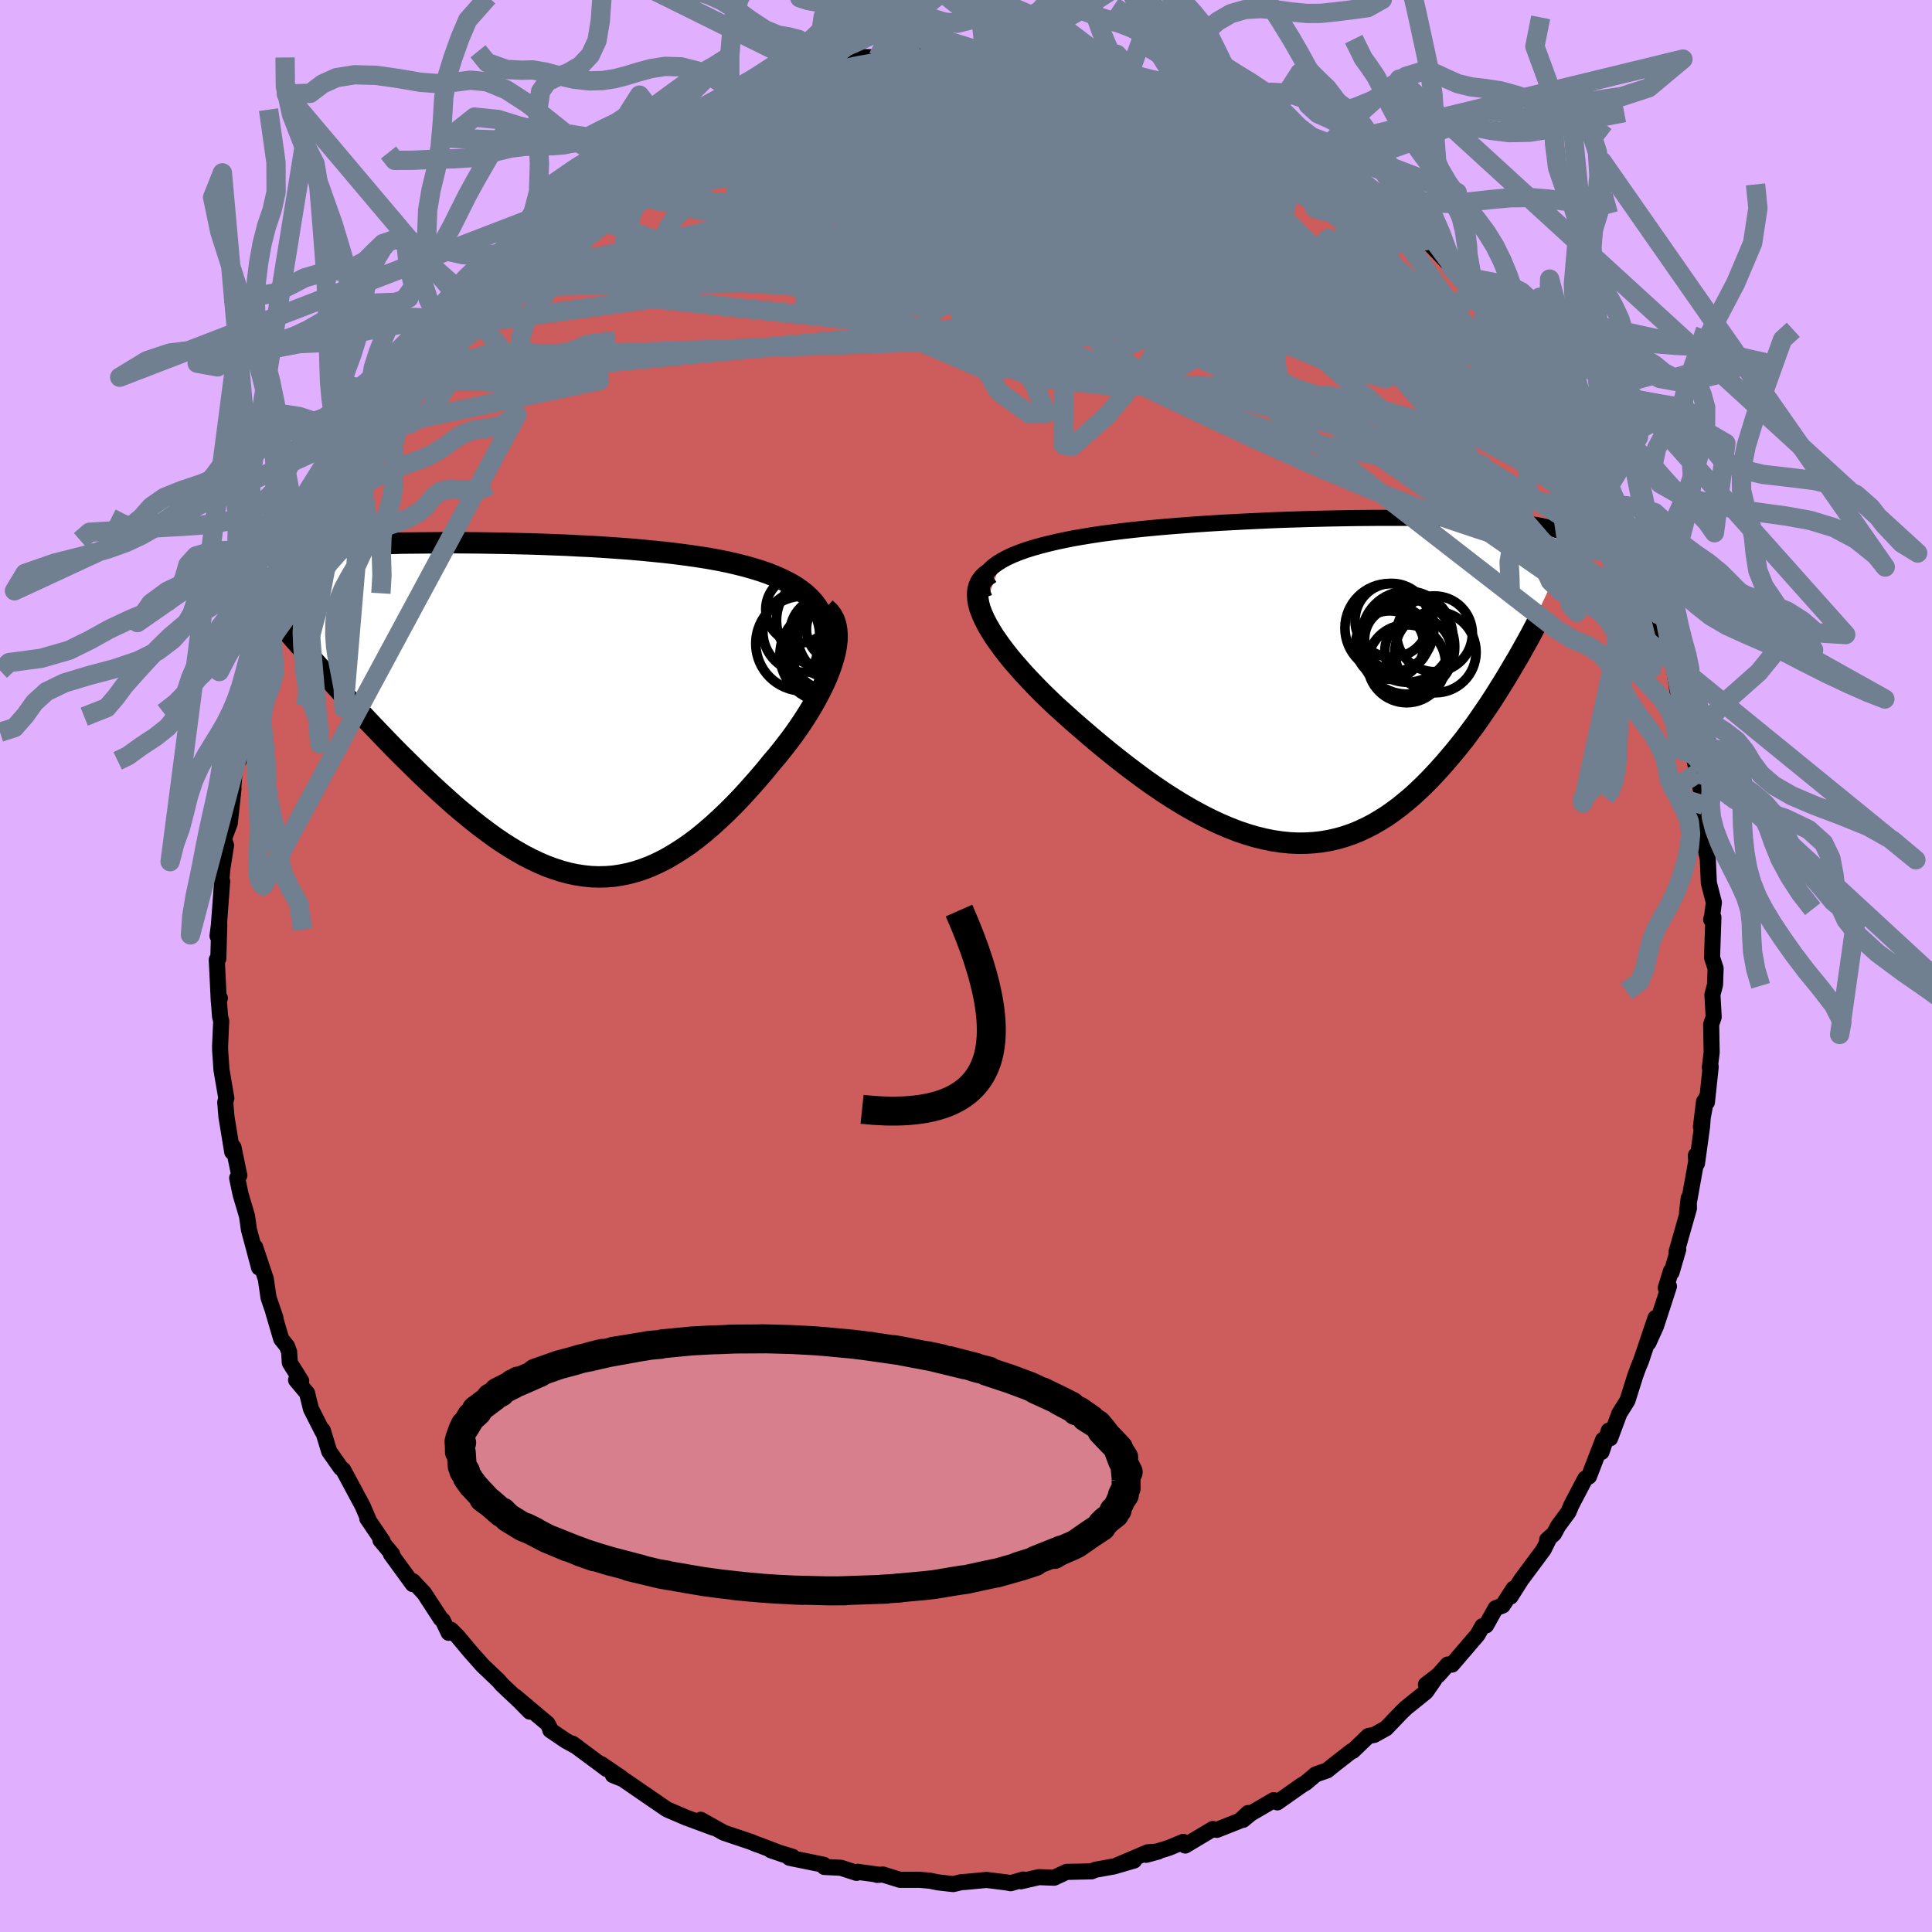 <svg viewBox="-100 -100 200 200" xmlns="http://www.w3.org/2000/svg" width="500" height="500" id="face-svg">
    <defs>
      <clipPath id="leftEyeClipPath">
        <polyline points="32.21,-10.11 31.91,-10.62 31.55,-11.1 31.13,-11.55 30.67,-11.98 30.15,-12.38 29.59,-12.76 28.98,-13.11 28.32,-13.44 27.63,-13.75 26.89,-14.05 26.12,-14.32 25.31,-14.57 24.47,-14.81 23.59,-15.03 22.69,-15.24 21.69,-15.44 20.65,-15.63 19.57,-15.8 18.45,-15.96 17.3,-16.11 16.11,-16.25 14.9,-16.37 13.67,-16.49 12.41,-16.6 11.14,-16.69 9.85,-16.78 8.56,-16.86 7.25,-16.92 5.95,-16.99 4.64,-17.04 3.34,-17.09 2.05,-17.13 0.76,-17.16 -0.51,-17.19 -1.77,-17.21 -3.01,-17.23 -4.23,-17.24 -5.43,-17.25 -6.6,-17.25 -7.74,-17.24 -8.86,-17.23 -9.95,-17.22 -11,-17.21 -12.02,-17.18 -13,-17.16 -13.95,-17.13 -14.87,-17.1 -15.74,-17.06 -16.58,-17.03 -17.38,-16.98 -18.14,-16.94 -18.87,-16.89 -19.55,-16.84 -20.2,-16.78 -20.82,-16.72 -21.39,-16.66 -21.93,-16.6 -22.44,-16.53 -22.92,-16.46 -23.36,-16.39 -23.78,-16.31 -24.16,-16.23 -24.52,-16.15 -24.85,-16.07 -25.16,-15.98 -25.45,-15.9 -25.72,-15.8 -25.96,-15.71 -26.18,-15.61 -26.38,-15.51 -26.55,-15.41 -26.71,-15.3 -26.85,-15.19 -26.97,-15.08 -27.07,-14.97 -27.16,-14.85 -27.23,-14.73 -27.28,-14.61 -27.32,-14.48 -18.96,-3.61 -18.42,-3.01 -17.88,-2.41 -17.32,-1.79 -16.76,-1.17 -16.18,-0.55 -15.59,0.09 -15,0.73 -14.4,1.37 -13.79,2.01 -13.17,2.66 -12.54,3.31 -11.91,3.96 -11.27,4.61 -10.62,5.25 -9.96,5.9 -9.3,6.55 -8.62,7.2 -7.93,7.85 -7.23,8.5 -6.53,9.13 -5.82,9.77 -5.1,10.39 -4.37,10.99 -3.64,11.59 -2.91,12.16 -2.16,12.72 -1.42,13.26 -0.67,13.77 0.08,14.25 0.84,14.71 1.6,15.14 2.36,15.53 3.12,15.89 3.89,16.22 4.66,16.5 5.43,16.75 6.2,16.96 6.97,17.12 7.74,17.24 8.52,17.32 9.29,17.35 10.07,17.33 10.85,17.27 11.63,17.15 12.41,16.99 13.19,16.78 13.97,16.52 14.76,16.21 15.54,15.85 16.33,15.45 17.11,14.99 17.9,14.49 18.69,13.95 19.48,13.36 20.27,12.72 21.05,12.05 21.84,11.33 22.63,10.58 23.41,9.8 24.19,8.98 24.96,8.13 25.73,7.26 26.5,6.36 27.25,5.44 27.83,4.76 28.39,4.06 28.94,3.35 29.47,2.64 29.98,1.92 30.47,1.19 30.94,0.46 31.38,-0.27 31.8,-1.01 32.18,-1.73 32.54,-2.45 32.87,-3.17 33.15,-3.87 33.4,-4.56 33.61,-5.24" />
      </clipPath>
      <clipPath id="rightEyeClipPath">
        <polyline points="-35.97,-12.36 -35.43,-12.65 -34.83,-12.93 -34.18,-13.19 -33.49,-13.44 -32.75,-13.67 -31.98,-13.89 -31.16,-14.1 -30.31,-14.3 -29.42,-14.49 -28.51,-14.67 -27.57,-14.83 -26.6,-14.99 -25.61,-15.14 -24.6,-15.27 -23.57,-15.4 -22.34,-15.54 -21.09,-15.67 -19.82,-15.79 -18.54,-15.9 -17.24,-16 -15.93,-16.1 -14.61,-16.19 -13.3,-16.27 -11.98,-16.34 -10.66,-16.41 -9.36,-16.47 -8.06,-16.53 -6.77,-16.58 -5.49,-16.62 -4.23,-16.66 -2.99,-16.69 -1.77,-16.72 -0.57,-16.74 0.6,-16.76 1.75,-16.77 2.87,-16.78 3.96,-16.78 5.02,-16.78 6.04,-16.78 7.04,-16.77 8,-16.76 8.93,-16.74 9.82,-16.72 10.68,-16.7 11.5,-16.67 12.29,-16.64 13.04,-16.61 13.76,-16.58 14.44,-16.54 15.09,-16.5 15.7,-16.45 16.28,-16.41 16.83,-16.36 17.34,-16.31 17.82,-16.25 18.28,-16.2 18.7,-16.14 19.1,-16.08 19.47,-16.02 19.81,-15.96 20.13,-15.89 20.43,-15.82 20.71,-15.76 20.97,-15.69 21.22,-15.61 21.44,-15.54 21.65,-15.47 21.84,-15.39 22.02,-15.31 22.18,-15.23 22.32,-15.15 22.46,-15.07 22.57,-14.98 22.68,-14.89 22.77,-14.81 22.86,-14.72 22.93,-14.62 22.99,-14.53 23.04,-14.44 16.74,-1.08 16.36,-0.44 15.97,0.2 15.57,0.84 15.16,1.49 14.74,2.15 14.31,2.8 13.86,3.45 13.41,4.11 12.95,4.76 12.47,5.4 11.99,6.05 11.49,6.68 10.98,7.31 10.46,7.93 9.93,8.55 9.39,9.16 8.83,9.77 8.26,10.37 7.67,10.96 7.07,11.53 6.46,12.09 5.83,12.62 5.19,13.14 4.53,13.63 3.86,14.1 3.17,14.53 2.47,14.94 1.75,15.31 1.02,15.65 0.28,15.95 -0.48,16.21 -1.25,16.43 -2.04,16.61 -2.84,16.75 -3.65,16.84 -4.48,16.89 -5.32,16.9 -6.17,16.86 -7.04,16.77 -7.92,16.64 -8.8,16.46 -9.7,16.24 -10.61,15.97 -11.53,15.66 -12.45,15.3 -13.39,14.9 -14.33,14.46 -15.28,13.98 -16.23,13.46 -17.19,12.91 -18.15,12.32 -19.12,11.7 -20.08,11.05 -21.05,10.37 -22.01,9.66 -22.97,8.94 -23.93,8.19 -24.88,7.43 -25.82,6.66 -26.76,5.87 -27.68,5.08 -28.59,4.29 -29.48,3.49 -30.36,2.7 -31.06,2.03 -31.75,1.36 -32.41,0.69 -33.05,0.02 -33.67,-0.64 -34.26,-1.31 -34.83,-1.96 -35.36,-2.61 -35.86,-3.26 -36.32,-3.89 -36.75,-4.51 -37.13,-5.12 -37.47,-5.71 -37.77,-6.29 -38.02,-6.85" />
      </clipPath>
      <filter id="fuzzy">
        <feTurbulence id="turbulence" baseFrequency="0.05" numOctaves="3" type="noise" result="noise" />
        <feDisplacementMap in="SourceGraphic" in2="noise" scale="2" />
      </filter>
      <linearGradient id="rainbowGradient" x1="0%" y1="0%" x2="100%" y2="0%">
        <stop offset="0%" style="stop-color: [object Object]; stop-opacity: 1" />
        <stop offset="50%" style="stop-color: [object Object]; stop-opacity: 1" />
        <stop offset="100%" style="stop-color: [object Object]; stop-opacity: 1" />
      </linearGradient>
    </defs>
    <rect x="-100" y="-100" width="100%" height="100%" fill="rgb(224, 176, 255)" />
    <polyline id="faceContour" points="77.6,0.25 77.54,1.94 77.27,2.96 77.4,5.28 77.14,6.04 77.19,8.95 77,10.52 77.09,10.43 76.7,14.1 76.66,13.6 76.08,16.66 76.4,14.03 76.19,16.68 75.67,20.44 75.56,19.6 75.59,20.25 74.64,25.53 74.81,24.03 74.84,25.08 73.55,29.62 73.73,29.35 73.04,31.71 72.98,31.57 72.44,33.33 72.77,33.16 71.44,37.25 70.65,39 71.38,36.43 69.88,40.87 69.58,41.6 69.29,42.39 68.47,44.99 67.64,46.31 66.68,48.89 66.54,48.1 65.79,50.31 65.95,49.05 64.49,52.84 64.1,53.07 62.67,55.8 62.37,56.52 61.3,57.97 60.87,58.77 60.16,59.4 60.37,59.25 59.79,60.42 57.47,63.54 56.37,65.28 56.68,64.46 55.56,66.2 54.83,66.48 53.84,68.26 53.46,68.34 52.96,69.23 50.31,72.32 49.87,72.31 48.88,73.42 47.61,74.39 48.47,73.9 47.61,75.14 45.56,76.79 45.1,77.23 43.48,78.92 42.25,79.6 41.65,79.71 40.04,81.26 39.91,81.28 37.94,82.82 37.39,83.27 36.21,83.68 35.18,84.55 34.73,84.82 32.23,86.58 31.85,86.35 29.47,87.74 28.68,88.39 29.21,87.68 28.36,88.48 25.96,89.43 25.55,89.34 22.69,91.05 22.49,90.67 21,91.29 18.65,92.01 19.91,91.67 18.81,91.75 15.68,93.08 17.4,92.6 15.32,93.21 13.38,93.56 13.01,93.72 10.41,93.78 9.12,94.38 7.54,94.32 5.69,94.75 5.93,94.57 4.62,94.95 4.21,94.87 2.13,94.61 -0.12,94.82 -0.49,94.84 -1.32,95.04 -2.92,94.86 -3.74,94.69 -4.78,94.6 -6.83,94.6 -8.6,94.05 -9.2,94.09 -9.09,94.06 -11.23,93.77 -11.33,93.88 -12.95,93.35 -14.66,93.27 -14.73,93.04 -18.27,92.32 -17.96,92.21 -20.19,91.54 -18.49,92.12 -21.25,91.06 -21.68,90.91 -22.29,90.66 -25.06,89.73 -27.47,88.38 -26.13,89.21 -28.96,88.16 -28.87,88.2 -30.95,87.31 -33.15,85.8 -32.18,86.47 -35.51,84.18 -36.55,83.76 -35.65,84.06 -37.78,82.61 -37.18,83.14 -40.74,80.5 -40.26,80.84 -41.42,80.2 -43.03,79.11 -43.05,78.96 -43.31,78.44 -46.65,75.63 -45.15,77.19 -46.31,76.02 -48.02,74.41 -48.39,73.98 -50.05,72.4 -51.29,71 -52.63,69.4 -53.32,68.71 -53.55,69.03 -54.17,67.73 -54.37,67.57 -56.09,64.93 -57.25,63.69 -57.27,63.99 -59.54,60.87 -59.4,60.89 -60.62,59.43 -60.37,59.57 -61.98,57.19 -61.83,57.37 -62.47,55.88 -64.47,52.16 -64.72,51.96 -65.92,50.25 -66.59,48.06 -66.63,48.17 -67.81,45.85 -68.21,44.22 -69.35,42.86 -68.82,42.96 -70,41.07 -70.07,39.95 -70.28,39.37 -70.89,38.6 -71.7,35.85 -71.49,36.41 -72.2,34.34 -72.48,32.41 -73.59,29.09 -73.18,31.22 -74.23,27.29 -74.43,25.88 -75.09,23.66 -75.45,21.95 -75.22,21.67 -75.23,21.68 -75.83,18.76 -75.96,19.25 -76.56,15.59 -76.68,14.1 -76.57,13.68 -77.07,10.77 -77.21,8.75 -77.22,8.36 -77.1,5.7 -77.22,5.23 -77.35,3.5 -77.24,3.33 -77.35,3.66 -77.56,-0.65 -77.4,-0.76 -77.3,-4.31 -77.48,-3.11 -77.34,-4.25 -77,-8.79 -77.09,-8.88 -76.98,-10.09 -76.6,-12.49 -76.82,-13.16 -76.21,-14.79 -75.83,-18.34 -75.87,-18.23 -75.64,-21.05 -75.27,-21.28 -75.19,-22.99 -75.1,-23.71 -74.56,-24.9 -74.5,-25.63 -73.68,-29.45 -73.79,-29.1 -73.37,-30.41 -72.55,-32.7 -72,-34.6 -71.91,-35.4 -71.18,-37.3 -71.29,-36.41 -70.85,-37.84 -69.8,-41.37 -69.65,-40.89 -69.65,-41.64 -68.67,-43.74 -67.66,-45.49 -67.23,-46.77 -65.81,-49.46 -65.05,-51.01 -64.53,-51.98 -64.63,-51.98 -63.33,-54.45 -62.96,-55.32 -62.23,-56.53 -61.82,-57.32 -61.64,-56.99 -60.16,-59.07 -59.7,-60.28 -58.3,-62.19 -57.37,-63.78 -58.19,-62.65 -56.38,-65.09 -54.63,-67.08 -54.32,-67.24 -54.29,-67.55 -53.44,-68.56 -52.37,-69.88 -50.84,-71.62 -51.71,-70.72 -49.84,-72.64 -48.11,-73.76 -46.18,-75.63 -45.28,-76.76 -46.96,-75.04 -43.83,-78.16 -42.29,-79.28 -43.33,-78.55 -40.09,-81.27 -39.5,-81.36 -39.28,-81.83 -39.39,-81.73 -37.55,-82.86 -37.4,-83.09 -33.51,-85.45 -34.02,-84.97 -33.9,-85.23 -32.23,-86.06 -31.34,-86.95 -30.51,-87.06 -28.08,-88.43 -26.85,-88.86 -24.85,-89.87 -23.89,-90.01 -24.19,-90.17 -22.68,-90.32 -20.59,-91.4 -20.11,-91.43 -18.91,-91.91 -17.7,-92.4 -15.84,-92.75 -16.56,-92.81 -15.57,-92.7 -14.13,-93.27 -12.16,-93.67 -10.48,-94.09 -9.11,-94.06 -7.41,-94.44 -8.45,-94.03 -6.66,-94.5 -4.48,-94.6 -4.79,-94.85 -1.51,-94.81 -2.1,-94.82 1.01,-95.01 1.86,-94.6 1.92,-94.79 3.92,-94.93 5.02,-94.53 6.33,-94.4 7.5,-94.58 9.15,-94.21 10.41,-93.88 10.3,-93.84 11.95,-93.8 13.94,-93.35 14.87,-92.85 14.3,-93.1 17.05,-92.76 17.18,-92.22 18.52,-91.96 21.66,-91.27 21.94,-91.04 23.06,-90.68 22.99,-90.64 23.1,-90.24 25.4,-89.8 26.28,-89.31 28.03,-88.55 29.31,-87.8 30.95,-86.85 32.81,-85.72 32.82,-86.04 32.79,-85.91 35.32,-84.43 38.06,-82.42 35.09,-84.46 38.7,-82 39.76,-81.39 40.1,-80.95 40.87,-80.32 42.88,-79.15 43.04,-78.98 43.54,-78.3 44.9,-76.99 46.01,-75.94 46.5,-75.82 47.69,-75.1 49.5,-73.19 51.08,-71.5 50.24,-72.31 53.2,-68.96 53.59,-68.6 53.66,-67.88 56.43,-65.12 55.92,-65.82 55.19,-66.52 58.11,-62.71 59.37,-60.75 58.45,-61.67 60.23,-59.53 59.97,-59.37 60.64,-58.77 62.44,-55.99 63.15,-54.32 63.37,-54.51 64.39,-52.9 64.17,-52.57 65.76,-50.57 65.23,-50.87 65.87,-49.89 66.66,-47.81 67.5,-46.44 67.95,-45.06 69.33,-41.78 69.36,-42.04 70.09,-40.57 70.31,-40.04 71.05,-37.34 71.33,-36.69 71.69,-36.37 72.86,-31.64 72.96,-31.66 73.16,-31.67 73.7,-28.14 73.98,-27.87 74.2,-26.38 74.97,-23.03 75.12,-22.87 75.28,-21.88 75.72,-19.96 75.71,-20.02 76.39,-16.69 76.36,-16.65 76.28,-14.7 76.41,-14.04 76.62,-11.87 76.79,-11.08 76.9,-8.59 77.42,-6.58 77.24,-5.19 77.14,-4.81 77.37,-5.04 77.23,-0.88 77.6,0.25 77.54,1.94" fill="rgb(205, 92, 92)" stroke="black" stroke-width="1.667" stroke-linejoin="round" filter="url(#fuzzy)" />
    <g transform="translate(39.67 -29.61)">
      <polyline id="rightCountour" points="-35.97,-12.36 -35.43,-12.65 -34.83,-12.93 -34.18,-13.19 -33.49,-13.44 -32.75,-13.67 -31.98,-13.89 -31.16,-14.1 -30.31,-14.3 -29.42,-14.49 -28.51,-14.67 -27.57,-14.83 -26.6,-14.99 -25.61,-15.14 -24.6,-15.27 -23.57,-15.4 -22.34,-15.54 -21.09,-15.67 -19.82,-15.79 -18.54,-15.9 -17.24,-16 -15.93,-16.1 -14.61,-16.19 -13.3,-16.27 -11.98,-16.34 -10.66,-16.41 -9.36,-16.47 -8.06,-16.53 -6.77,-16.58 -5.49,-16.62 -4.23,-16.66 -2.99,-16.69 -1.77,-16.72 -0.57,-16.74 0.6,-16.76 1.75,-16.77 2.87,-16.78 3.96,-16.78 5.02,-16.78 6.04,-16.78 7.04,-16.77 8,-16.76 8.93,-16.74 9.82,-16.72 10.68,-16.7 11.5,-16.67 12.29,-16.64 13.04,-16.61 13.76,-16.58 14.44,-16.54 15.09,-16.5 15.7,-16.45 16.28,-16.41 16.83,-16.36 17.34,-16.31 17.82,-16.25 18.28,-16.2 18.7,-16.14 19.1,-16.08 19.47,-16.02 19.81,-15.96 20.13,-15.89 20.43,-15.82 20.71,-15.76 20.97,-15.69 21.22,-15.61 21.44,-15.54 21.65,-15.47 21.84,-15.39 22.02,-15.31 22.18,-15.23 22.32,-15.15 22.46,-15.07 22.57,-14.98 22.68,-14.89 22.77,-14.81 22.86,-14.72 22.93,-14.62 22.99,-14.53 23.04,-14.44 16.74,-1.08 16.36,-0.44 15.97,0.2 15.57,0.84 15.16,1.49 14.74,2.15 14.31,2.8 13.86,3.45 13.41,4.11 12.95,4.76 12.47,5.4 11.99,6.05 11.49,6.68 10.98,7.31 10.46,7.93 9.93,8.55 9.39,9.16 8.83,9.77 8.26,10.37 7.67,10.96 7.07,11.53 6.46,12.09 5.83,12.62 5.19,13.14 4.53,13.63 3.86,14.1 3.17,14.53 2.47,14.94 1.75,15.31 1.02,15.65 0.28,15.95 -0.48,16.21 -1.25,16.43 -2.04,16.61 -2.84,16.75 -3.65,16.84 -4.48,16.89 -5.32,16.9 -6.17,16.86 -7.04,16.77 -7.92,16.64 -8.8,16.46 -9.7,16.24 -10.61,15.97 -11.53,15.66 -12.45,15.3 -13.39,14.9 -14.33,14.46 -15.28,13.98 -16.23,13.46 -17.19,12.91 -18.15,12.32 -19.12,11.7 -20.08,11.05 -21.05,10.37 -22.01,9.66 -22.97,8.94 -23.93,8.19 -24.88,7.43 -25.82,6.66 -26.76,5.87 -27.68,5.08 -28.59,4.29 -29.48,3.49 -30.36,2.7 -31.06,2.03 -31.75,1.36 -32.41,0.69 -33.05,0.02 -33.67,-0.64 -34.26,-1.31 -34.83,-1.96 -35.36,-2.61 -35.86,-3.26 -36.32,-3.89 -36.75,-4.51 -37.13,-5.12 -37.47,-5.71 -37.77,-6.29 -38.02,-6.85" fill="white" stroke="white" stroke-width="0" stroke-linejoin="round" filter="url(#fuzzy)" />
    </g>
    <g transform="translate(-47.33 -26.57)">
      <polyline id="leftCountour" points="32.21,-10.11 31.91,-10.62 31.55,-11.1 31.13,-11.55 30.67,-11.98 30.15,-12.38 29.59,-12.76 28.98,-13.11 28.32,-13.44 27.63,-13.75 26.89,-14.05 26.12,-14.32 25.31,-14.57 24.47,-14.81 23.59,-15.03 22.69,-15.24 21.69,-15.44 20.65,-15.63 19.57,-15.8 18.45,-15.96 17.3,-16.11 16.11,-16.25 14.9,-16.37 13.67,-16.49 12.41,-16.6 11.14,-16.69 9.85,-16.78 8.56,-16.86 7.25,-16.92 5.95,-16.99 4.64,-17.04 3.34,-17.09 2.05,-17.13 0.76,-17.16 -0.51,-17.19 -1.77,-17.21 -3.01,-17.23 -4.23,-17.24 -5.43,-17.25 -6.6,-17.25 -7.74,-17.24 -8.86,-17.23 -9.95,-17.22 -11,-17.21 -12.02,-17.18 -13,-17.16 -13.95,-17.13 -14.87,-17.1 -15.74,-17.06 -16.58,-17.03 -17.38,-16.98 -18.14,-16.94 -18.87,-16.89 -19.55,-16.84 -20.2,-16.78 -20.82,-16.72 -21.39,-16.66 -21.93,-16.6 -22.44,-16.53 -22.92,-16.46 -23.36,-16.39 -23.78,-16.31 -24.16,-16.23 -24.52,-16.15 -24.85,-16.07 -25.16,-15.98 -25.45,-15.9 -25.72,-15.8 -25.96,-15.71 -26.18,-15.61 -26.38,-15.51 -26.55,-15.41 -26.71,-15.3 -26.85,-15.19 -26.97,-15.08 -27.07,-14.97 -27.16,-14.85 -27.23,-14.73 -27.28,-14.61 -27.32,-14.48 -18.96,-3.61 -18.42,-3.01 -17.88,-2.41 -17.32,-1.79 -16.76,-1.17 -16.18,-0.55 -15.59,0.09 -15,0.73 -14.4,1.37 -13.79,2.01 -13.17,2.66 -12.54,3.31 -11.91,3.96 -11.27,4.61 -10.62,5.25 -9.96,5.9 -9.3,6.55 -8.62,7.2 -7.93,7.85 -7.23,8.5 -6.53,9.13 -5.82,9.77 -5.1,10.39 -4.37,10.99 -3.64,11.59 -2.91,12.16 -2.16,12.72 -1.42,13.26 -0.67,13.77 0.08,14.25 0.84,14.71 1.6,15.14 2.36,15.53 3.12,15.89 3.89,16.22 4.66,16.5 5.43,16.75 6.2,16.96 6.97,17.12 7.74,17.24 8.52,17.32 9.29,17.35 10.07,17.33 10.85,17.27 11.63,17.15 12.41,16.99 13.19,16.78 13.97,16.52 14.76,16.21 15.54,15.85 16.33,15.45 17.11,14.99 17.9,14.49 18.69,13.95 19.48,13.36 20.27,12.72 21.05,12.05 21.84,11.33 22.63,10.58 23.41,9.8 24.19,8.98 24.96,8.13 25.73,7.26 26.5,6.36 27.25,5.44 27.83,4.76 28.39,4.06 28.94,3.35 29.47,2.64 29.98,1.92 30.47,1.19 30.94,0.46 31.38,-0.27 31.8,-1.01 32.18,-1.73 32.54,-2.45 32.87,-3.17 33.15,-3.87 33.4,-4.56 33.61,-5.24" fill="white" stroke="white" stroke-width="0" stroke-linejoin="round" filter="url(#fuzzy)" />
    </g>
    <g transform="translate(39.67 -29.61)">
      <polyline id="rightUpper" points="-37.77,-8.51 -37.94,-8.98 -38.02,-9.43 -38.02,-9.86 -37.94,-10.27 -37.78,-10.66 -37.55,-11.04 -37.25,-11.39 -36.89,-11.73 -36.46,-12.05 -35.97,-12.36 -35.43,-12.65 -34.83,-12.93 -34.18,-13.19 -33.49,-13.44 -32.75,-13.67 -31.98,-13.89 -31.16,-14.1 -30.31,-14.3 -29.42,-14.49 -28.51,-14.67 -27.57,-14.83 -26.6,-14.99 -25.61,-15.14 -24.6,-15.27 -23.57,-15.4 -22.34,-15.54 -21.09,-15.67 -19.82,-15.79 -18.54,-15.9 -17.24,-16 -15.93,-16.1 -14.61,-16.19 -13.3,-16.27 -11.98,-16.34 -10.66,-16.41 -9.36,-16.47 -8.06,-16.53 -6.77,-16.58 -5.49,-16.62 -4.23,-16.66 -2.99,-16.69 -1.77,-16.72 -0.57,-16.74 0.6,-16.76 1.75,-16.77 2.87,-16.78 3.96,-16.78 5.02,-16.78 6.04,-16.78 7.04,-16.77 8,-16.76 8.93,-16.74 9.82,-16.72 10.68,-16.7 11.5,-16.67 12.29,-16.64 13.04,-16.61 13.76,-16.58 14.44,-16.54 15.09,-16.5 15.7,-16.45 16.28,-16.41 16.83,-16.36 17.34,-16.31 17.82,-16.25 18.28,-16.2 18.7,-16.14 19.1,-16.08 19.47,-16.02 19.81,-15.96 20.13,-15.89 20.43,-15.82 20.71,-15.76 20.97,-15.69 21.22,-15.61 21.44,-15.54 21.65,-15.47 21.84,-15.39 22.02,-15.31 22.18,-15.23 22.32,-15.15 22.46,-15.07 22.57,-14.98 22.68,-14.89 22.77,-14.81 22.86,-14.72 22.93,-14.62 22.99,-14.53 23.04,-14.44 23.08,-14.34 23.12,-14.24 23.14,-14.14 23.16,-14.04 23.18,-13.94 23.18,-13.84 23.18,-13.73 23.17,-13.63 23.16,-13.52 23.14,-13.41" fill="none" stroke="black" stroke-width="1.667" stroke-linejoin="round" filter="url(#fuzzy)" />
      <polyline id="rightLower" points="-37.14,-11.07 -37.56,-10.79 -37.89,-10.47 -38.14,-10.11 -38.32,-9.73 -38.43,-9.31 -38.47,-8.87 -38.44,-8.4 -38.36,-7.9 -38.22,-7.38 -38.02,-6.85 -37.77,-6.29 -37.47,-5.71 -37.13,-5.12 -36.75,-4.51 -36.32,-3.89 -35.86,-3.26 -35.36,-2.61 -34.83,-1.96 -34.26,-1.31 -33.67,-0.64 -33.05,0.02 -32.41,0.69 -31.75,1.36 -31.06,2.03 -30.36,2.7 -29.48,3.49 -28.59,4.29 -27.68,5.08 -26.76,5.87 -25.82,6.66 -24.88,7.43 -23.93,8.19 -22.97,8.94 -22.01,9.66 -21.05,10.37 -20.08,11.05 -19.12,11.7 -18.15,12.32 -17.19,12.91 -16.23,13.46 -15.28,13.98 -14.33,14.46 -13.39,14.9 -12.45,15.3 -11.53,15.66 -10.61,15.97 -9.7,16.24 -8.8,16.46 -7.92,16.64 -7.04,16.77 -6.17,16.86 -5.32,16.9 -4.48,16.89 -3.65,16.84 -2.84,16.75 -2.04,16.61 -1.25,16.43 -0.48,16.21 0.28,15.95 1.02,15.65 1.75,15.31 2.47,14.94 3.17,14.53 3.86,14.1 4.53,13.63 5.19,13.14 5.83,12.62 6.46,12.09 7.07,11.53 7.67,10.96 8.26,10.37 8.83,9.77 9.39,9.16 9.93,8.55 10.46,7.93 10.98,7.31 11.49,6.68 11.99,6.05 12.47,5.4 12.95,4.76 13.41,4.11 13.86,3.45 14.31,2.8 14.74,2.15 15.16,1.49 15.57,0.84 15.97,0.2 16.36,-0.44 16.74,-1.08 17.11,-1.71 17.48,-2.33 17.83,-2.95 18.17,-3.56 18.5,-4.15 18.82,-4.74 19.13,-5.33 19.43,-5.9 19.73,-6.46 20.01,-7.01" fill="none" stroke="black" stroke-width="2.222" stroke-linejoin="round" filter="url(#fuzzy)" />
      <circle r="3.354" cx="4.945" cy="-4.221" stroke="black" fill="none" stroke-width="1.0" filter="url(#fuzzy)" clip-path="url(#rightEyeClipPath)" /><circle r="3.54" cx="4.185" cy="-3.616" stroke="black" fill="none" stroke-width="1.0" filter="url(#fuzzy)" clip-path="url(#rightEyeClipPath)" /><circle r="4.036" cx="5.945" cy="-1.681" stroke="black" fill="none" stroke-width="1.0" filter="url(#fuzzy)" clip-path="url(#rightEyeClipPath)" /><circle r="4.606" cx="4.165" cy="-5.376" stroke="black" fill="none" stroke-width="1.0" filter="url(#fuzzy)" clip-path="url(#rightEyeClipPath)" /><circle r="3.436" cx="7.125" cy="-3.001" stroke="black" fill="none" stroke-width="1.0" filter="url(#fuzzy)" clip-path="url(#rightEyeClipPath)" /><circle r="4.716" cx="6" cy="-4.486" stroke="black" fill="none" stroke-width="1.0" filter="url(#fuzzy)" clip-path="url(#rightEyeClipPath)" /><circle r="4.904" cx="6.015" cy="-3.436" stroke="black" fill="none" stroke-width="1.0" filter="url(#fuzzy)" clip-path="url(#rightEyeClipPath)" /><circle r="3.92" cx="8.83" cy="-4.776" stroke="black" fill="none" stroke-width="1.0" filter="url(#fuzzy)" clip-path="url(#rightEyeClipPath)" /><circle r="3.824" cx="4.425" cy="-6.171" stroke="black" fill="none" stroke-width="1.0" filter="url(#fuzzy)" clip-path="url(#rightEyeClipPath)" /><circle r="4.204" cx="8.93" cy="-2.881" stroke="black" fill="none" stroke-width="1.0" filter="url(#fuzzy)" clip-path="url(#rightEyeClipPath)" />
      </g>
    <g transform="translate(-47.33 -26.57)">
      <polyline id="leftUpper" points="31.62,-3.12 32.01,-3.99 32.32,-4.83 32.55,-5.62 32.71,-6.37 32.79,-7.08 32.81,-7.75 32.75,-8.39 32.63,-8.99 32.45,-9.57 32.21,-10.11 31.91,-10.62 31.55,-11.1 31.13,-11.55 30.67,-11.98 30.15,-12.38 29.59,-12.76 28.98,-13.11 28.32,-13.44 27.63,-13.75 26.89,-14.05 26.12,-14.32 25.31,-14.57 24.47,-14.81 23.59,-15.03 22.69,-15.24 21.69,-15.44 20.65,-15.63 19.57,-15.8 18.45,-15.96 17.3,-16.11 16.11,-16.25 14.9,-16.37 13.67,-16.49 12.41,-16.6 11.14,-16.69 9.85,-16.78 8.56,-16.86 7.25,-16.92 5.95,-16.99 4.64,-17.04 3.34,-17.09 2.05,-17.13 0.76,-17.16 -0.51,-17.19 -1.77,-17.21 -3.01,-17.23 -4.23,-17.24 -5.43,-17.25 -6.6,-17.25 -7.74,-17.24 -8.86,-17.23 -9.95,-17.22 -11,-17.21 -12.02,-17.18 -13,-17.16 -13.95,-17.13 -14.87,-17.1 -15.74,-17.06 -16.58,-17.03 -17.38,-16.98 -18.14,-16.94 -18.87,-16.89 -19.55,-16.84 -20.2,-16.78 -20.82,-16.72 -21.39,-16.66 -21.93,-16.6 -22.44,-16.53 -22.92,-16.46 -23.36,-16.39 -23.78,-16.31 -24.16,-16.23 -24.52,-16.15 -24.85,-16.07 -25.16,-15.98 -25.45,-15.9 -25.72,-15.8 -25.96,-15.71 -26.18,-15.61 -26.38,-15.51 -26.55,-15.41 -26.71,-15.3 -26.85,-15.19 -26.97,-15.08 -27.07,-14.97 -27.16,-14.85 -27.23,-14.73 -27.28,-14.61 -27.32,-14.48 -27.35,-14.35 -27.36,-14.22 -27.36,-14.08 -27.35,-13.95 -27.33,-13.81 -27.29,-13.67 -27.25,-13.52 -27.2,-13.37 -27.13,-13.22 -27.06,-13.07" fill="none" stroke="black" stroke-width="2.222" stroke-linejoin="round" filter="url(#fuzzy)" />
      <polyline id="leftLower" points="32.77,-10.45 33.15,-10.1 33.45,-9.71 33.68,-9.27 33.84,-8.79 33.94,-8.27 33.98,-7.72 33.97,-7.14 33.9,-6.53 33.78,-5.89 33.61,-5.24 33.4,-4.56 33.15,-3.87 32.87,-3.17 32.54,-2.45 32.18,-1.73 31.8,-1.01 31.38,-0.27 30.94,0.46 30.47,1.19 29.98,1.92 29.47,2.64 28.94,3.35 28.39,4.06 27.83,4.76 27.25,5.44 26.5,6.36 25.73,7.26 24.96,8.13 24.19,8.98 23.41,9.8 22.63,10.58 21.84,11.33 21.05,12.05 20.27,12.72 19.48,13.36 18.69,13.95 17.9,14.49 17.11,14.99 16.33,15.45 15.54,15.85 14.76,16.21 13.97,16.52 13.19,16.78 12.41,16.99 11.63,17.15 10.85,17.27 10.07,17.33 9.29,17.35 8.52,17.32 7.74,17.24 6.97,17.12 6.2,16.96 5.43,16.75 4.66,16.5 3.89,16.22 3.12,15.89 2.36,15.53 1.6,15.14 0.84,14.71 0.08,14.25 -0.67,13.77 -1.42,13.26 -2.16,12.72 -2.91,12.16 -3.64,11.59 -4.37,10.99 -5.1,10.39 -5.82,9.77 -6.53,9.13 -7.23,8.5 -7.93,7.85 -8.62,7.2 -9.3,6.55 -9.96,5.9 -10.62,5.25 -11.27,4.61 -11.91,3.96 -12.54,3.31 -13.17,2.66 -13.79,2.01 -14.4,1.37 -15,0.73 -15.59,0.09 -16.18,-0.55 -16.76,-1.17 -17.32,-1.79 -17.88,-2.41 -18.42,-3.01 -18.96,-3.61 -19.48,-4.2 -20,-4.78 -20.5,-5.35 -20.99,-5.91 -21.47,-6.45 -21.95,-6.99 -22.41,-7.52 -22.85,-8.04 -23.29,-8.54 -23.72,-9.04" fill="none" stroke="black" stroke-width="2.222" stroke-linejoin="round" filter="url(#fuzzy)" />
      <circle r="3.644" cx="32.754" cy="-7.946" stroke="black" fill="none" stroke-width="1.0" filter="url(#fuzzy)" clip-path="url(#leftEyeClipPath)" /><circle r="4.904" cx="30.474" cy="-6.806" stroke="black" fill="none" stroke-width="1.0" filter="url(#fuzzy)" clip-path="url(#leftEyeClipPath)" /><circle r="4.788" cx="32.504" cy="-9.211" stroke="black" fill="none" stroke-width="1.0" filter="url(#fuzzy)" clip-path="url(#leftEyeClipPath)" /><circle r="4.208" cx="30.509" cy="-8.046" stroke="black" fill="none" stroke-width="1.0" filter="url(#fuzzy)" clip-path="url(#leftEyeClipPath)" /><circle r="4.622" cx="33.609" cy="-5.791" stroke="black" fill="none" stroke-width="1.0" filter="url(#fuzzy)" clip-path="url(#leftEyeClipPath)" /><circle r="4.646" cx="34.524" cy="-7.726" stroke="black" fill="none" stroke-width="1.0" filter="url(#fuzzy)" clip-path="url(#leftEyeClipPath)" /><circle r="3.352" cx="34.164" cy="-8.291" stroke="black" fill="none" stroke-width="1.0" filter="url(#fuzzy)" clip-path="url(#leftEyeClipPath)" /><circle r="3.478" cx="30.079" cy="-10.351" stroke="black" fill="none" stroke-width="1.0" filter="url(#fuzzy)" clip-path="url(#leftEyeClipPath)" /><circle r="4.378" cx="33.499" cy="-6.261" stroke="black" fill="none" stroke-width="1.0" filter="url(#fuzzy)" clip-path="url(#leftEyeClipPath)" /><circle r="4.858" cx="32.929" cy="-5.641" stroke="black" fill="none" stroke-width="1.0" filter="url(#fuzzy)" clip-path="url(#leftEyeClipPath)" />
    </g>
    <g id="hairs">
      <polyline points="-30.51,-87.06 -28.49,-88.1 -26.74,-88.89 -25.21,-89.52 -23.87,-90.03 -22.66,-90.48 -21.53,-90.89 -20.46,-91.28 -19.52,-91.63 -18.79,-91.9 -18.36,-92.05 -18.31,-92.06 -18.7,-91.91 -19.53,-91.6 -20.8,-91.14 -22.39,-90.59" fill="none" stroke="rgb(112, 128, 144)" stroke-width="2" stroke-linejoin="round" filter="url(#fuzzy)" /><polyline points="55.19,-66.52 57.2,-63.79 58.07,-62.42 58.32,-61.82 58.23,-61.6 57.9,-61.62 57.33,-61.85 56.43,-62.37 55.14,-63.28 53.38,-64.68 51.07,-66.61 48.18,-69.11 44.63,-72.19 40.42,-75.87 35.51,-80.12 29.85,-84.89" fill="none" stroke="rgb(112, 128, 144)" stroke-width="2" stroke-linejoin="round" filter="url(#fuzzy)" /><polyline points="-33.51,-85.45 -33.46,-85.31 -32.4,-85.66 -30.59,-86.29 -28.24,-87.08 -25.49,-87.93 -22.47,-88.82 -19.31,-89.69 -16.16,-90.51 -13.11,-91.26 -10.21,-91.95 -7.47,-92.6 -4.9,-93.24 -2.55,-93.83 -0.42,-94.31" fill="none" stroke="rgb(112, 128, 144)" stroke-width="2" stroke-linejoin="round" filter="url(#fuzzy)" /><polyline points="65.23,-50.87 65.66,-49.78 65.65,-48.72 65.13,-47.92 64.03,-47.47 62.3,-47.47 59.91,-47.95 56.84,-48.89 53.1,-50.26 48.68,-52.02 43.54,-54.17 37.66,-56.72 30.99,-59.71 23.5,-63.21 15.18,-67.27 6.07,-71.9 -3.83,-77.11 -14.64,-82.84" fill="none" stroke="rgb(112, 128, 144)" stroke-width="2" stroke-linejoin="round" filter="url(#fuzzy)" /><polyline points="66.66,-47.81 67.26,-46.47 67.57,-45.15 67.53,-44.12 67.1,-43.46 66.29,-43.09 65.1,-42.92 63.54,-42.93 61.62,-43.12 59.33,-43.52 56.62,-44.16 53.49,-45.08 49.9,-46.28 45.85,-47.78 41.32,-49.59 36.31,-51.7 30.82,-54.15 24.81,-56.94 18.23,-60.08 11.05,-63.53 3.23,-67.28 -5.19,-71.3 -14.16,-75.64 -23.66,-80.3" fill="none" stroke="rgb(112, 128, 144)" stroke-width="2" stroke-linejoin="round" filter="url(#fuzzy)" /><polyline points="7.5,-94.58 8.94,-94.23 10.25,-93.9 11.63,-93.57 13.13,-93.21 14.63,-92.85 16.05,-92.51 17.32,-92.19 18.46,-91.91 19.5,-91.64 20.4,-91.41 21.06,-91.26 21.26,-91.23 20.75,-91.38 19.3,-91.74" fill="none" stroke="rgb(112, 128, 144)" stroke-width="2" stroke-linejoin="round" filter="url(#fuzzy)" /><polyline points="13.94,-93.35 14.66,-93.01 15.67,-92.63 17.08,-92.09 18.78,-91.38 20.63,-90.57 22.52,-89.71 24.36,-88.82 26.13,-87.91 27.85,-86.97 29.57,-86.03 31.32,-85.08 33.08,-84.13 34.8,-83.22 36.41,-82.37 37.85,-81.6 39.07,-80.95 40.05,-80.42 40.81,-80.02 41.38,-79.74 41.76,-79.61 41.92,-79.63 41.77,-79.79" fill="none" stroke="rgb(112, 128, 144)" stroke-width="2" stroke-linejoin="round" filter="url(#fuzzy)" /><polyline points="1.86,-94.6 2.46,-94.72 3.46,-94.69 4.46,-94.57 5.31,-94.4 5.98,-94.2 6.41,-93.95 6.6,-93.65 6.53,-93.31 6.17,-92.91 5.52,-92.45 4.57,-91.93 3.32,-91.35 1.76,-90.7 -0.12,-89.98 -2.35,-89.19 -4.99,-88.32 -8.1,-87.39 -11.7,-86.4 -15.75,-85.37 -20.2,-84.31 -25.07,-83.15 -30.48,-81.82 -36.49,-80.3" fill="none" stroke="rgb(112, 128, 144)" stroke-width="2" stroke-linejoin="round" filter="url(#fuzzy)" /><polyline points="-39.5,-81.36 -39.05,-81.69 -37.88,-82.07 -35.99,-82.59 -33.6,-83.16 -30.9,-83.69 -27.99,-84.14 -24.87,-84.52 -21.5,-84.86 -17.87,-85.19 -13.98,-85.5 -9.9,-85.8 -5.7,-86.06 -1.46,-86.27 2.77,-86.42 6.97,-86.53 11.12,-86.62 15.22,-86.72 19.28,-86.82 23.35,-86.83 27.41,-86.73" fill="none" stroke="rgb(112, 128, 144)" stroke-width="2" stroke-linejoin="round" filter="url(#fuzzy)" /><polyline points="1.86,-94.6 2.55,-94.7 3.85,-94.64 5.33,-94.47 6.88,-94.24 8.42,-93.99 9.93,-93.72 11.39,-93.43 12.78,-93.15 14.09,-92.88 15.31,-92.62 16.42,-92.38 17.43,-92.16 18.34,-91.95 19.14,-91.76 19.79,-91.61 20.21,-91.51 20.31,-91.48 20.04,-91.55 19.42,-91.71 18.51,-91.94 17.41,-92.23 16.14,-92.58 14.5,-93.06" fill="none" stroke="rgb(112, 128, 144)" stroke-width="2" stroke-linejoin="round" filter="url(#fuzzy)" /><polyline points="60.64,-58.77 61.96,-56.62 62.77,-55.27 63.35,-54.33 63.79,-53.58 64.13,-52.95 64.37,-52.42 64.53,-51.98 64.59,-51.63 64.56,-51.37 64.39,-51.27 64.05,-51.42 63.5,-51.9 62.68,-52.76 61.59,-54.04 60.19,-55.73 58.49,-57.81 56.49,-60.27 54.22,-63.13 51.67,-66.45 48.85,-70.28 45.85,-74.62" fill="none" stroke="rgb(112, 128, 144)" stroke-width="2" stroke-linejoin="round" filter="url(#fuzzy)" /><polyline points="-32.23,-86.06 -31.13,-86.73 -29.46,-87.32 -27.36,-87.89 -25.07,-88.4 -22.7,-88.78 -20.27,-89.06 -17.75,-89.26 -15.12,-89.42 -12.37,-89.56 -9.52,-89.68 -6.62,-89.78 -3.71,-89.85 -0.81,-89.89 2.08,-89.92 4.95,-89.93 7.79,-89.96 10.56,-90.02 13.17,-90.12 15.54,-90.25 17.62,-90.39 19.42,-90.5 21.05,-90.58" fill="none" stroke="rgb(112, 128, 144)" stroke-width="2" stroke-linejoin="round" filter="url(#fuzzy)" /><polyline points="-32.23,-86.06 -31,-86.67 -28.89,-87.08 -26.07,-87.39 -22.79,-87.55 -19.18,-87.52 -15.32,-87.32 -11.18,-86.98 -6.74,-86.56 -2.02,-86.09 2.95,-85.56 8.1,-84.97 13.41,-84.3 18.82,-83.56 24.34,-82.77 29.96,-81.92 35.65,-81.02" fill="none" stroke="rgb(112, 128, 144)" stroke-width="2" stroke-linejoin="round" filter="url(#fuzzy)" /><polyline points="46.01,-75.94 18.5,-85.3 13.2,-85.66 16.51,-84.97 18.11,-85.34 17.36,-85.66 17.08,-84.53 18.46,-81.77 20.31,-78.27 20.96,-74.98 20.28,-72.34 19.95,-70.36 21.91,-69.34 26.24,-70.12 30.69,-73.33 32.93,-78.02 33.83,-81.3 35.35,-81.8 25.4,-89.8" fill="none" stroke="rgb(112, 128, 144)" stroke-width="2" stroke-linejoin="round" filter="url(#fuzzy)" /><polyline points="5.02,-94.53 12.43,-91.07 21.01,-88.26 23.13,-88.01 21.08,-88.55 17.5,-88.49 13.76,-87.36 10.5,-85.3 8.18,-82.68 6.93,-79.76 6.17,-76.69 5,-73.49 3.14,-70.14 1.44,-66.6 1.33,-62.9 3.41,-59.45 6.51,-57.19 8.29,-57.22 7.13,-60.11 3.5,-65.25 -0.93,-71.09 -6.3,-75.98 -16.2,-78.77 -31.95,-79.2 -34.02,-84.97" fill="none" stroke="rgb(112, 128, 144)" stroke-width="2" stroke-linejoin="round" filter="url(#fuzzy)" /><polyline points="9.15,-94.21 39.88,-71.53 46.22,-68.83 45.31,-70.31 41.13,-72.1 34.89,-73.29 28.22,-74.14 23.17,-74.68 20.91,-74.31 21.08,-72.34 22.88,-69.05 26.35,-66.06 31.78,-65.45 37.94,-67.9 42.16,-71.4 42.03,-74.15 25.4,-89.8" fill="none" stroke="rgb(112, 128, 144)" stroke-width="2" stroke-linejoin="round" filter="url(#fuzzy)" /><polyline points="-37.55,-82.86 -27.16,-86.11 -24.66,-86.41 -18.46,-87.73 -10.65,-88.66 -4.37,-88.25 -0.4,-86.54 2.57,-84.03 6.19,-81.26 10.75,-78.67 14.79,-76.73 16.11,-75.95 13.35,-76.64 6.94,-78.66 -1.03,-81.36 -7.92,-83.78 -11.58,-84.95 -10.76,-84.17 -4.93,-81.28 5.5,-76.8 18.31,-71.87 28.7,-67.8 31.81,-65.04 32.32,-60.77 71.33,-36.69" fill="none" stroke="rgb(112, 128, 144)" stroke-width="2" stroke-linejoin="round" filter="url(#fuzzy)" /><polyline points="60.23,-59.53 19.71,-78.34 20.39,-75.29 32.3,-66.8 38.77,-62.26 38.37,-62.48 35.66,-64.25 32.93,-65.19 28.53,-65.49 20.53,-66.88 10.81,-70.1 4.71,-73.3 5.35,-73.13 8.51,-68.88 10.77,-65.94 53.2,-68.96" fill="none" stroke="rgb(112, 128, 144)" stroke-width="2" stroke-linejoin="round" filter="url(#fuzzy)" /><polyline points="-46.96,-75.04 -43.91,-70.36 -21.29,-70.77 2.12,-74.21 15.69,-78.69 19.09,-82.8 16.17,-85.89 10.8,-87.77 5.24,-88.47 0.29,-87.94 -3.79,-86.06 -6.62,-82.91 -7.74,-79.09 -7.29,-75.78 -6.46,-74.25 -7.04,-75.08 -10.17,-77.64 -15.14,-80.42 -18.7,-82.24 -15.76,-83.42 -2.59,-85.2 16,-87.8 17.05,-92.76" fill="none" stroke="rgb(112, 128, 144)" stroke-width="2" stroke-linejoin="round" filter="url(#fuzzy)" /><polyline points="-49.84,-72.64 -18.89,-86.09 -11.84,-88.96 -6.53,-87.47 1.64,-85.09 9.04,-83.25 11.89,-81.8 9.56,-80.05 4.43,-77.43 0.08,-73.84 -0.96,-69.62 1.4,-65.57 4.97,-62.67 6.76,-61.68 4.68,-62.69 -1.4,-64.94 -9.5,-67.22 -16.01,-68.58 -16.7,-69.03 -9.15,-69.74 4.09,-72.52 13.99,-78.27 8.71,-84.71 -26.85,-88.86" fill="none" stroke="rgb(112, 128, 144)" stroke-width="2" stroke-linejoin="round" filter="url(#fuzzy)" /><polyline points="-37.55,-82.86 11.68,-66.43 20.27,-69.27 26.05,-69.98 30.68,-67.78 31.74,-65.05 28.41,-63.69 21.98,-64.49 14.76,-66.86 8.6,-69.37 4.08,-70.69 1.03,-70.25 -0.6,-68.34 -0.38,-65.63 2.14,-62.89 7.08,-60.9 14.48,-60.11 24.74,-60.07 38.15,-58.96 53,-54.71 63.86,-48.8 63.37,-54.51" fill="none" stroke="rgb(112, 128, 144)" stroke-width="2" stroke-linejoin="round" filter="url(#fuzzy)" /><polyline points="-15.84,-92.75 29.35,-74.98 40.77,-72.8 43.27,-72.42 44.61,-70.03 44.89,-66.92 42.72,-65.64 38.24,-67.31 33.31,-70.82 29.82,-73.95 28.07,-75.07 26.39,-74.27 22.55,-73.1 15.75,-73.31 7.6,-75.64 0.73,-79.37 -4.24,-82.93 -9.99,-85.09 -18.16,-86.07 -21.27,-88.18 -4.79,-94.85" fill="none" stroke="rgb(112, 128, 144)" stroke-width="2" stroke-linejoin="round" filter="url(#fuzzy)" /><polyline points="-31.34,-86.95 -21.08,-84.07 -13.78,-78.74 -7.11,-78.93 -4.73,-82.07 -6.49,-84.69 -10.91,-85.16 -16.24,-83.52 -20.41,-80.6 -21.46,-77.34 -18.22,-74.42 -10.95,-72.29 -1.33,-71.03 8.19,-70.3 15.29,-69.55 18.39,-68.65 16.94,-68.68 11.7,-71.61 3.65,-78.09 -11.12,-83.89 -43.33,-78.55" fill="none" stroke="rgb(112, 128, 144)" stroke-width="2" stroke-linejoin="round" filter="url(#fuzzy)" /><polyline points="21.94,-91.04 26.03,-87.03 13.31,-84.35 -5.03,-81.11 -16.18,-77.69 -15.56,-74.7 -6.44,-72.14 4.99,-69.92 14.36,-68.24 20.6,-67.41 24.62,-67.51 27.4,-68.28 29.4,-69.29 30.94,-69.98 31.76,-69.74 29.14,-68.41 17.52,-67.89 -3.01,-74.09 5.02,-94.53" fill="none" stroke="rgb(112, 128, 144)" stroke-width="2" stroke-linejoin="round" filter="url(#fuzzy)" /><polyline points="-17.7,-92.4 31.41,-63 30.19,-61.38 14.62,-69.71 3.38,-77.64 -0.34,-82.35 0.31,-84.48 1.92,-85.31 2.83,-85.51 2.67,-84.95 1.41,-83.31 -0.77,-80.65 -3.03,-77.62 -3.77,-75.27 -1.5,-74.42 3.75,-75.2 10.04,-76.96 15.22,-78.53 19.68,-78.52 27.13,-75.27 40.54,-67.25 55.56,-56.9 55.92,-65.82" fill="none" stroke="rgb(112, 128, 144)" stroke-width="2" stroke-linejoin="round" filter="url(#fuzzy)" /><polyline points="-16.56,-92.81 -13.19,-86.43 -8.06,-77.45 -2.16,-74.21 1.14,-75.63 3.26,-78.79 6.23,-81.69 10.83,-83.4 16.79,-83.6 23.26,-82.32 29.07,-79.92 32.73,-77.05 32.91,-74.51 29.14,-73.05 22.53,-73.14 15.55,-74.66 10.67,-76.85 8.59,-78.45 7.69,-78.45 6.1,-77.19 6.06,-76.98 16.75,-80.38 38.7,-82" fill="none" stroke="rgb(112, 128, 144)" stroke-width="2" stroke-linejoin="round" filter="url(#fuzzy)" /><polyline points="-40.09,-81.27 9.79,-69.19 15.71,-75.01 21.45,-76.76 28.53,-73.78 30.45,-70.77 25.93,-70.6 19.49,-72.97 16.15,-76.07 16.35,-78.71 15.49,-80.98 8.35,-83.45 -5.19,-86.02 -18.58,-88.04 -23.65,-89.59 -20.59,-91.4" fill="none" stroke="rgb(112, 128, 144)" stroke-width="2" stroke-linejoin="round" filter="url(#fuzzy)" /><polyline points="17.18,-92.22 14.28,-91.38 13.53,-89.28 12.64,-88.47 9.35,-88.94 3.98,-89.13 -2.79,-87.97 -9.85,-85.45 -15.29,-82.3 -17.36,-79.28 -15.78,-76.68 -11.6,-74.32 -5.17,-71.86 5.09,-69.22 19.59,-66.91 30.21,-66.05 16.33,-67.96 -49.84,-72.64" fill="none" stroke="rgb(112, 128, 144)" stroke-width="2" stroke-linejoin="round" filter="url(#fuzzy)" /><polyline points="7.5,-94.58 2.75,-93.45 0.65,-89.05 8.88,-81.23 20.23,-72.84 27.08,-67.3 27.84,-66.14 24.93,-68.63 20.58,-72.79 15.16,-76.6 8.47,-78.7 1.61,-78.72 -2.77,-77.39 -2.21,-76.24 3.4,-76.65 11.48,-78.72 18.69,-81.08 22.39,-83.09 18.22,-87.62 5.02,-94.53" fill="none" stroke="rgb(112, 128, 144)" stroke-width="2" stroke-linejoin="round" filter="url(#fuzzy)" /><polyline points="39.76,-81.39 9.11,-77.76 21.33,-71.63 29.56,-69.25 23.82,-71.59 9.23,-75.69 -6.28,-79.08 -17.71,-80.79 -23.67,-80.67 -24.1,-78.96 -18.06,-76.22 -4.15,-72.94 16.73,-68.88 39.47,-63.15 56.78,-56.01 64.54,-50.93 65.23,-50.87" fill="none" stroke="rgb(112, 128, 144)" stroke-width="2" stroke-linejoin="round" filter="url(#fuzzy)" /><polyline points="-15.57,-92.7 3.71,-78.14 3.62,-71.67 13.24,-67.13 23.67,-65.1 27.25,-66.19 23.53,-68.87 15.55,-71.43 6.95,-73.31 1.23,-74.66 1.17,-75.35 7.61,-74.88 18.42,-73.1 28.78,-70.75 32.99,-69.06 26.77,-68.57 9.76,-68.56 -10.57,-68.21 -11.71,-68.96 47.69,-75.1" fill="none" stroke="rgb(112, 128, 144)" stroke-width="2" stroke-linejoin="round" filter="url(#fuzzy)" /><polyline points="-6.66,-94.5 -10.76,-85.17 3.14,-80.33 4.43,-78.39 -4.85,-78.85 -14.39,-79.86 -17,-79.61 -10.64,-77.37 2.95,-73.81 19.72,-70.31 35.16,-67.62 46.06,-65.36 50.6,-63.55 45.72,-65.26 24.27,-75.61 -22.68,-90.32" fill="none" stroke="rgb(112, 128, 144)" stroke-width="2" stroke-linejoin="round" filter="url(#fuzzy)" /><polyline points="1.01,-95.01 32.43,-68.26 23.25,-74.05 8.23,-82.39 -1.74,-87.08 -5.76,-88.12 -4.94,-86.5 -0.2,-83.13 7.04,-79.01 14.27,-75.32 19.01,-73.21 20.39,-73.21 19.55,-75.05 18.47,-77.8 18.04,-80.48 17.4,-82.63 15.15,-84.33 11.56,-85.7 9.53,-86.33 11.22,-85.33 7.98,-83.06 -33.9,-85.23" fill="none" stroke="rgb(112, 128, 144)" stroke-width="2" stroke-linejoin="round" filter="url(#fuzzy)" /><polyline points="-24.19,-90.17 20.36,-77.78 28.47,-71.59 24.88,-68.09 22.75,-67.71 26,-68.78 32.17,-69.73 37.84,-69.98 41.37,-69.58 42.72,-68.93 42.29,-68.76 40.58,-69.87 38.57,-72.37 37.56,-74.96 37.5,-75.31 34.04,-71.73 13.62,-65.27 -58.19,-62.65" fill="none" stroke="rgb(112, 128, 144)" stroke-width="2" stroke-linejoin="round" filter="url(#fuzzy)" /><polyline points="-61.82,-57.32 -42.35,-72.38 -21.48,-77.32 -3.86,-78.08 8.83,-76.15 19.09,-73.09 27.94,-70.54 34.27,-69.55 36.7,-70.22 35.1,-71.88 30.87,-73.46 26.44,-74 24.34,-73.02 26.06,-70.63 31.4,-67.39 38.24,-64.07 43.3,-61.53 43.45,-60.79 37.3,-62.64 26.84,-66.96 17.94,-72.02 18.03,-74.85 30.94,-70.93 67.95,-45.06" fill="none" stroke="rgb(112, 128, 144)" stroke-width="2" stroke-linejoin="round" filter="url(#fuzzy)" /><polyline points="64.39,-52.9 17.06,-79.19 -0.84,-88.33 -6.84,-90.76 -8.57,-90.12 -7.33,-87.77 -2.9,-84.8 3.44,-82.5 9.04,-81.84 11.47,-82.91 9.85,-84.99 4.97,-86.93 -1.3,-87.71 -6.8,-86.74 -9.72,-83.88 -9.17,-79.55 -5.56,-74.73 -0.36,-70.8 4.85,-68.94 8.95,-69.38 8.71,-72.23 -4.25,-80.03 -22.68,-90.32" fill="none" stroke="rgb(112, 128, 144)" stroke-width="2" stroke-linejoin="round" filter="url(#fuzzy)" /><polyline points="69.33,-41.78 48.09,-55.04 13.41,-66.86 -10.05,-72.76 -17.53,-77.31 -15.25,-82.13 -10.13,-86.2 -5.2,-88.33 -0.75,-88.3 2.72,-86.91 3.32,-85.34 -0.71,-84.5 -8.76,-84.38 -16.52,-84.43 -13.34,-85.25 23.1,-90.24" fill="none" stroke="rgb(112, 128, 144)" stroke-width="2" stroke-linejoin="round" filter="url(#fuzzy)" /><polyline points="30.95,-86.85 25.12,-85.42 12.28,-82.69 7.42,-75.39 11.17,-66.53 21.18,-59.11 34.16,-54.44 46.1,-52.17 53.41,-51.4 53.45,-51.87 44.2,-54.38 24.59,-59.62 -3.37,-65.97 -32.34,-69.07 -51.78,-66.39 -54.63,-67.08" fill="none" stroke="rgb(112, 128, 144)" stroke-width="2" stroke-linejoin="round" filter="url(#fuzzy)" /><polyline points="46.5,-75.82 28.48,-82.51 26.07,-82.75 24.36,-81.97 20.8,-80.14 13.89,-78.39 5.01,-77.77 -2.29,-78.29 -4.98,-79.25 -2.44,-79.95 3.75,-80.12 11.3,-79.87 18.58,-79.24 25.05,-78.03 30.66,-76 35.06,-73.24 37.13,-70.48 35.37,-68.81 29.22,-68.9 21.74,-69.5 22.63,-66.03 44.32,-52.61 73.16,-31.67" fill="none" stroke="rgb(112, 128, 144)" stroke-width="2" stroke-linejoin="round" filter="url(#fuzzy)" /><polyline points="-42.29,-79.28 -42.64,-73.53 -21.55,-72.68 4.57,-71.98 24.54,-71.34 36.21,-70.63 40.89,-69.51 40.03,-68.25 35.15,-67.56 28.62,-67.97 23.25,-69.4 20.92,-71.27 21.51,-72.87 23.24,-73.72 23.94,-73.73 22.3,-73.25 18.55,-72.82 14.43,-72.87 12.69,-73.45 16.71,-73.36 33.29,-66.02 72.86,-31.64" fill="none" stroke="rgb(112, 128, 144)" stroke-width="2" stroke-linejoin="round" filter="url(#fuzzy)" /><polyline points="64.39,-52.9 54.75,-54.73 39.75,-65.78 32.08,-68.69 26.75,-66.46 21.53,-63.44 18.32,-61.41 18.53,-60.73 21.32,-61.51 24.81,-63.62 27.61,-66.55 28.9,-69.6 27.96,-72.37 24.07,-74.75 17.21,-76.63 8.46,-77.66 -0.4,-77.48 -8.23,-76.23 -15.43,-74.81 -23.3,-74.26 -31.54,-74.97 -36.64,-76.74 -36.67,-79.07 -48.11,-73.76" fill="none" stroke="rgb(112, 128, 144)" stroke-width="2" stroke-linejoin="round" filter="url(#fuzzy)" /><polyline points="58.11,-62.71 35.56,-65.72 19.45,-69.56 16.8,-73.41 16.34,-76.37 11.88,-78.3 3.3,-79.46 -6.41,-80.08 -13.94,-80.32 -17.2,-80.22 -15.95,-79.66 -11.97,-78.47 -8.43,-76.7 -8.15,-74.89 -11.11,-73.74 -12.9,-73.49 -6.48,-73.67 10.69,-74.19 25.4,-77.38 1.01,-95.01" fill="none" stroke="rgb(112, 128, 144)" stroke-width="2" stroke-linejoin="round" filter="url(#fuzzy)" /><polyline points="3.92,-94.93 -4.38,-92.75 5.46,-88.71 19.21,-82.58 30.63,-76.52 38.41,-71.79 42.15,-69.04 41.05,-68.7 34.56,-70.62 23.34,-73.89 9.53,-77.34 -3.69,-80.09 -13.11,-81.78 -16.93,-82.33 -15.8,-81.57 -12.65,-79.37 -10.76,-76.38 -11.42,-74.48 -11.39,-76.87 17.18,-92.22" fill="none" stroke="rgb(112, 128, 144)" stroke-width="2" stroke-linejoin="round" filter="url(#fuzzy)" /><polyline points="-34.02,-84.97 -4.59,-87.84 3.5,-83.32 10.29,-77.2 17.82,-72.46 22.65,-69.72 24.39,-68.92 25.28,-69.77 26.96,-71.7 29.14,-73.74 30.44,-74.69 29.68,-73.58 26.39,-70.27 20.45,-65.8 12,-62.21 2.07,-61.67 -5.51,-64.95 -1.89,-69.39 24.78,-65.29 73.16,-31.67" fill="none" stroke="rgb(112, 128, 144)" stroke-width="2" stroke-linejoin="round" filter="url(#fuzzy)" /><polyline points="10.41,-93.88 14.47,-73.26 -10.95,-70.51 -27.44,-72.24 -30.85,-73.95 -25.02,-74.35 -15.16,-73.6 -5.98,-72.55 -0.8,-72.1 -0.88,-72.71 -5.14,-74.38 -10.5,-76.85 -13.38,-79.87 -11.73,-83.14 -6.03,-86 2.09,-87.15 12.74,-84.62 28.67,-76.2 50.44,-61.8 64.39,-52.9" fill="none" stroke="rgb(112, 128, 144)" stroke-width="2" stroke-linejoin="round" filter="url(#fuzzy)" /><polyline points="42.88,-79.15 29.81,-66.86 3.35,-69.6 -14.03,-72.98 -21.65,-74.23 -21.04,-74.3 -15.07,-73.41 -6.83,-71.1 1.88,-67.77 10.6,-65.36 18.65,-66.3 24,-71.51 24.05,-79.34 17.73,-86.61 5.66,-90.87 -18.91,-91.91" fill="none" stroke="rgb(112, 128, 144)" stroke-width="2" stroke-linejoin="round" filter="url(#fuzzy)" /><polyline points="-33.51,-85.45 -21.34,-88.53 -19.72,-85.37 -11.99,-82.27 -0.47,-80.33 8.5,-79.08 11.99,-78.41 10.69,-78.46 6.82,-79.16 2.53,-79.98 -0.76,-80.18 -2.52,-79.26 -2.78,-77.23 -1.73,-74.73 0.5,-72.75 3.77,-72.2 7.81,-73.37 12.37,-75.72 17.37,-78.2 22.38,-79.99 25.39,-81.27 22.17,-83.52 8.98,-88.85 -4.79,-94.85" fill="none" stroke="rgb(112, 128, 144)" stroke-width="2" stroke-linejoin="round" filter="url(#fuzzy)" /><polyline points="18.52,-91.96 -17.4,-76.18 -9.39,-71.33 3.06,-71.66 8.07,-74.47 7.09,-77.19 4.04,-78.85 1.15,-79.81 -1,-80.69 -2.18,-81.56 -1.82,-81.85 0.66,-80.89 5.16,-78.51 10.69,-75.26 15.8,-72.17 19.37,-70.08 21.16,-68.98 21.54,-67.87 20.72,-65.54 18.4,-61.57 14.62,-56.99 10.96,-53.76 10.08,-53.94 10.15,-61.12 -24.85,-89.87" fill="none" stroke="rgb(112, 128, 144)" stroke-width="2" stroke-linejoin="round" filter="url(#fuzzy)" /><polyline points="-37.55,-82.86 -2.13,-80.01 24.17,-74.13 34.54,-73.01 36.09,-73.28 33.35,-73.23 27.71,-73.37 19.59,-74.53 9.75,-76.77 -0.6,-79.42 -10.17,-81.51 -17.85,-82.26 -22.8,-81.35 -24.4,-79.01 -22.42,-75.87 -17.57,-72.74 -11.75,-70.43 -7.67,-69.57 -7.42,-70.3 -10.93,-71.99 -15.71,-73.32 -18.72,-73.31 -20.19,-72.78 -24.85,-75.5 -17.7,-92.4" fill="none" stroke="rgb(112, 128, 144)" stroke-width="2" stroke-linejoin="round" filter="url(#fuzzy)" /><polyline points="30.95,-86.85 -3.59,-84.07 -1.91,-86.28 2.53,-86.63 4.1,-85.07 6.05,-82.51 10.49,-79.6 16.07,-76.82 20.35,-74.48 22.37,-72.62 23.13,-71.19 24.11,-70.3 25.69,-70.37 26.84,-71.81 26.11,-74.63 22.95,-78.23 18.6,-81.46 15.89,-82.86 17.88,-81.12 24.5,-76.05 27.73,-69.94 8.29,-66.85 -59.7,-60.28" fill="none" stroke="rgb(112, 128, 144)" stroke-width="2" stroke-linejoin="round" filter="url(#fuzzy)" /><polyline points="38.7,-82 44.49,-71.69 50.72,-61.72 47.56,-63.38 39.53,-70.94 32.12,-78.19 27.49,-82.66 24.58,-84.64 20.94,-85.24 14.7,-85.35 5.9,-85.54 -3.43,-86.29 -10.16,-87.82 -11.05,-89.34 -1.18,-89.19 32.82,-86.04" fill="none" stroke="rgb(112, 128, 144)" stroke-width="2" stroke-linejoin="round" filter="url(#fuzzy)" /><polyline points="-4.79,-94.85 -5.24,-94.72 -6.28,-94.86 -7.34,-95.36 -8.4,-96.23 -9.57,-97.29 -10.92,-98.32 -12.4,-99.23 -13.95,-100.15 -15.48,-101.25 -16.91,-102.54 -18.23,-103.85 -19.49,-105.01 -20.79,-106.01 -22.24,-107.11 -23.91,-108.8 -25.9,-111.2 -28.14,-112.09" fill="none" stroke="rgb(112, 128, 144)" stroke-width="2" stroke-linejoin="round" filter="url(#fuzzy)" /><polyline points="-9.11,-94.06 -8.28,-95.68 -7.67,-97.38 -6.73,-98.19 -5.54,-98.66 -4.24,-99.36 -2.9,-100.43 -1.55,-101.73 -0.22,-103.03 1.09,-104.17 2.39,-105.08 3.69,-105.74 5.01,-106.17 6.35,-106.44 7.71,-106.7 9.1,-107.14 10.52,-107.99 11.99,-109.41 13.55,-111.45 15.22,-114.01 16.95,-116.88 18.63,-119.84 20.36,-122.79 23.12,-125.82" fill="none" stroke="rgb(112, 128, 144)" stroke-width="2" stroke-linejoin="round" filter="url(#fuzzy)" /><polyline points="76.36,-16.65 74.8,-17.13 73.33,-18.14 72.8,-19.33 72.6,-20.51 72.3,-21.67 71.77,-22.84 71.05,-24.02 70.19,-25.2 69.32,-26.37 68.55,-27.54 67.92,-28.72 67.37,-29.92 66.7,-31.12 65.76,-32.23 64.47,-33.13 62.85,-33.78 61.16,-34.83 -14.13,-93.27 -15.38,-93.74 -16.39,-95.03 -17.31,-95.91 -18.29,-96.17 -19.43,-96.36 -20.78,-96.91 -22.26,-97.88 -23.78,-98.98 -25.24,-99.91 -26.63,-100.54 -28.02,-100.94 -29.53,-101.23 -31.29,-101.57 -33.29,-102.05 -35.38,-102.66 -37.32,-103.35 -39.07,-104.33 -15.57,-92.7 -14.79,-98.25 -13.2,-98.8 -11.54,-97.89 -10.12,-97.5 -8.98,-98.31 -8,-100.11 -7.01,-102.19 -5.93,-103.85 -4.73,-104.67 -3.41,-104.65 -2.04,-104.11 -0.66,-103.57 0.71,-103.5 2.05,-104.19 3.4,-105.6 4.77,-107.4 6.2,-109.17 7.72,-110.72 9.32,-112.16 11.02,-113.56 12.73,-114.78 -15.57,-92.7 -14.25,-94.78 -13.05,-98.61 -11.84,-101.36 -10.61,-102.25 -9.42,-102.15 -8.29,-102.11 -7.17,-102.73 -6,-104.14 -4.77,-106.09 -3.47,-108.08 -2.11,-109.6 -0.72,-110.4 0.67,-110.7 2.04,-111.04 3.43,-112.03 4.88,-113.91 6.41,-116.31 7.98,-118.46 9.58,-120.89 -16.56,-92.81 -15.41,-92.61 -13.98,-92.63 -12.5,-92.9 -11.1,-93.21 -9.84,-93.43 -8.74,-93.53 -7.72,-93.55 -6.7,-93.55 -5.64,-93.55 -4.49,-93.52 -3.28,-93.42 -2.04,-93.23 -0.78,-92.92 0.42,-92.5 1.51,-92.02 2.48,-91.64 3.78,-91.66" fill="none" stroke="rgb(112, 128, 144)" stroke-width="2" stroke-linejoin="round" filter="url(#fuzzy)" /><polyline points="-17.7,-92.4 -18.79,-91.89 -19.8,-91.3 -20.78,-90.49 -21.7,-89.47 -22.55,-88.38 -23.36,-87.28 -24.17,-86.09 -25.02,-84.72 -25.89,-83.14 -26.79,-81.51 -27.7,-80.05 -28.61,-78.92 -29.47,-78.11 -30.21,-77.38 -30.8,-76.43 -31.39,-75.15 -32.27,-73.79 -32.93,-72.67" fill="none" stroke="rgb(112, 128, 144)" stroke-width="2" stroke-linejoin="round" filter="url(#fuzzy)" /><polyline points="-18.91,-91.91 -17.86,-92.96 -17.03,-93.72 -16.25,-93.98 -15.34,-94.16 -14.23,-94.48 -12.97,-94.94 -11.66,-95.49 -10.41,-96.06 -9.28,-96.6 -8.25,-97.09 -7.26,-97.59 -6.22,-98.2 -5.08,-99.02 -3.86,-100 -2.69,-100.89 -2.24,-101.24 -2.49,-112.49 -2.95,-110.85 -4.28,-110.41 -5.65,-110.03 -6.89,-109.03 -7.96,-107.47 -8.93,-105.64 -9.91,-103.75 -10.98,-101.9 -12.16,-100.14 -13.41,-98.56 -14.61,-97.25 -15.66,-96.23 -16.49,-95.44 -17.21,-94.72 -17.99,-93.69 -18.91,-91.91 -20.11,-91.43 -18.93,-91.65 -17.8,-91.79 -16.82,-91.68 -15.92,-91.51 -14.98,-91.42 -13.88,-91.36 -12.61,-91.21 -11.26,-90.9 -9.94,-90.43 -8.76,-89.82 -7.73,-89.15 -6.79,-88.47 -5.81,-87.81 -4.81,-87.01 -4.33,-85.68 -20.59,-91.4 -22.24,-90.62 -23.31,-90.07 -24.19,-89.5 -25.13,-88.81 -26.21,-87.97 -27.37,-86.96 -28.49,-85.81 -29.52,-84.61 -30.45,-83.48 -31.31,-82.53 -32.13,-81.73 -32.94,-80.92 -33.71,-79.85 -34.41,-78.41 -34.97,-76.69 -35.33,-75.06 -35.54,-73.97 -35.61,-73.34" fill="none" stroke="rgb(112, 128, 144)" stroke-width="2" stroke-linejoin="round" filter="url(#fuzzy)" /><polyline points="-50.52,-94.69 -49.58,-93.53 -47.57,-92.81 -46.05,-92.73 -44.85,-92.76 -43.59,-92.55 -42.13,-92.16 -40.55,-91.8 -39.01,-91.63 -37.61,-91.66 -36.35,-91.86 -35.15,-92.17 -33.94,-92.54 -32.62,-92.9 -31.14,-93.13 -29.5,-93.08 -27.76,-92.64 -26.1,-91.88 -24.72,-91.03 -23.71,-90.41 -22.68,-90.32" fill="none" stroke="rgb(112, 128, 144)" stroke-width="2" stroke-linejoin="round" filter="url(#fuzzy)" /><polyline points="-44.15,-80.02 -41.84,-81.6 -40.7,-82.39 -39.96,-82.87 -39.2,-83.31 -38.28,-83.81 -37.22,-84.38 -36.11,-84.96 -35.04,-85.52 -34.04,-86.03 -33.06,-86.52 -32.03,-87 -30.88,-87.5 -29.56,-88.02 -28.1,-88.56 -26.57,-89.13 -25.1,-89.68 -23.89,-90.01 -24.85,-89.87 -24.45,-91.04 -24.45,-94.29 -24.17,-97.65 -23.49,-100.13 -22.55,-101.76 -21.48,-102.69 -20.34,-102.94 -19.15,-102.58 -17.91,-101.89 -16.65,-101.35 -15.37,-101.42 -14.09,-102.39 -12.86,-104.22 -11.69,-106.61 -10.6,-109.06 -9.57,-111.1 -8.52,-112.5 -7.36,-113.39 -6.01,-114.14 -4.41,-115.11 -1.87,-116.93" fill="none" stroke="rgb(112, 128, 144)" stroke-width="2" stroke-linejoin="round" filter="url(#fuzzy)" /><polyline points="-31.34,-86.95 -33.8,-90.15 -34.51,-89.04 -35.19,-87.96 -36.17,-87.31 -37.32,-86.76 -38.46,-86.18 -39.53,-85.64 -40.57,-85.24 -41.65,-85 -42.87,-84.91 -44.23,-84.89 -45.68,-84.85 -47.12,-84.67 -48.5,-84.34 -49.85,-83.95 -51.3,-83.67 -53.02,-83.56 -55.07,-83.51 -57.27,-83.41 -59.14,-83.4 -59.78,-84.21" fill="none" stroke="rgb(112, 128, 144)" stroke-width="2" stroke-linejoin="round" filter="url(#fuzzy)" /><polyline points="-31.34,-86.95 -30.16,-87.46 -28.66,-88.19 -27.22,-88.92 -25.98,-89.6 -24.91,-90.21 -23.93,-90.77 -22.96,-91.31 -21.95,-91.9 -20.92,-92.56 -19.88,-93.24 -18.87,-93.86 -17.92,-94.34 -17.07,-94.66 -16.35,-94.89 -15.62,-95.24 -14.55,-96.02" fill="none" stroke="rgb(112, 128, 144)" stroke-width="2" stroke-linejoin="round" filter="url(#fuzzy)" /><polyline points="-31.34,-86.95 -32.52,-86.78 -33.39,-86.2 -34.25,-85.78 -35.34,-85.56 -36.69,-85.52 -38.16,-85.65 -39.57,-85.87 -40.83,-86.08 -41.98,-86.23 -43.19,-86.33 -44.63,-86.54 -46.38,-86.99 -48.43,-87.63 -50.88,-87.88 -53.63,-85.7 -34.02,-84.97 -34.72,-84.71 -36.28,-84.21 -37.92,-84.24 -39.55,-84.88 -41.28,-86.04 -43.24,-87.61 -45.4,-89.29 -47.59,-90.71 -49.58,-91.53 -51.31,-91.7 -52.89,-91.5 -54.54,-91.34 -56.46,-91.48 -58.68,-91.86 -61.04,-92.2 -63.3,-92.26 -65.18,-91.96 -66.61,-91.31 -67.89,-90.34 -70.36,-90.27 -46.36,-61.85 -46.08,-63.45 -46.09,-65.06 -45.63,-66.57 -44.83,-67.9 -43.95,-69.06 -43.15,-70.11 -42.44,-71.14 -41.77,-72.27 -41.13,-73.58 -40.52,-75.04 -39.93,-76.5 -39.32,-77.77 -38.75,-78.82 -38.31,-79.79 -38.01,-80.91 -37.68,-82.13 -37.4,-83.09" fill="none" stroke="rgb(112, 128, 144)" stroke-width="2" stroke-linejoin="round" filter="url(#fuzzy)" /><polyline points="-39.5,-81.36 -39.39,-81.96 -38.96,-82.63 -38.13,-83.4 -37.11,-84.29 -36.09,-85.26 -35.18,-86.23 -34.35,-87.12 -33.53,-87.93 -32.6,-88.71 -31.54,-89.53 -30.31,-90.43 -28.95,-91.41 -27.5,-92.36 -26.05,-93.17 -24.92,-93.89 -59.14,-59.72 -58.11,-61.28 -57.45,-62.38 -56.82,-63.38 -56.1,-64.43 -55.34,-65.48 -54.6,-66.46 -53.9,-67.38 -53.18,-68.27 -52.44,-69.16 -51.65,-70.08 -50.79,-71.03 -49.86,-72.03 -48.86,-73.06 -47.83,-74.08 -46.82,-75.06 -45.88,-75.98 -44.97,-76.86 -44.03,-77.75 -43.05,-78.67 -42,-79.63 -40.09,-81.27" fill="none" stroke="rgb(112, 128, 144)" stroke-width="2" stroke-linejoin="round" filter="url(#fuzzy)" /><polyline points="75.72,-19.96 77.08,-19.48 77.13,-18.1 77.05,-16.71 77.16,-15.41 77.49,-14.12 78,-12.77 78.65,-11.35 79.39,-9.88 80.13,-8.43 80.74,-7.06 81.13,-5.79 81.29,-4.53 81.33,-3.12 81.43,-1.44 81.76,0.38 82.26,2.05" fill="none" stroke="rgb(112, 128, 144)" stroke-width="2" stroke-linejoin="round" filter="url(#fuzzy)" /><polyline points="75.72,-19.96 73.55,-18.56 73.81,-17.26 74.44,-16.09 74.88,-14.92 75.01,-13.66 74.88,-12.29 74.55,-10.81 74.09,-9.29 73.54,-7.81 72.88,-6.42 72.17,-5.15 71.48,-3.91 70.95,-2.61 70.6,-1.19 70.27,0.28 69.73,1.61 68.37,2.62" fill="none" stroke="rgb(112, 128, 144)" stroke-width="2" stroke-linejoin="round" filter="url(#fuzzy)" /><polyline points="-45.28,-76.76 -45.38,-76.4 -44.28,-77.1 -42.95,-77.68 -41.63,-78.06 -40.43,-78.4 -39.39,-78.79 -38.46,-79.22 -37.55,-79.64 -36.59,-80.04 -35.54,-80.41 -34.44,-80.73 -33.33,-81.01 -32.26,-81.27 -31.2,-81.53 -30.12,-81.79 -28.93,-82 -27.58,-82.09 -26.08,-82.04 -24.56,-81.96 -23.2,-81.98 -22.25,-82.04 -21.82,-81.35" fill="none" stroke="rgb(112, 128, 144)" stroke-width="2" stroke-linejoin="round" filter="url(#fuzzy)" /><polyline points="-37.11,-102.98 -37.66,-100.58 -37.86,-97.82 -38.2,-95.78 -38.9,-94.28 -39.93,-93.19 -41.16,-92.48 -42.36,-92.02 -43.36,-91.52 -44.03,-90.55 -44.31,-88.76 -44.28,-86.11 -44.16,-83.01 -44.25,-80.13 -44.82,-77.99 -45.61,-76.72 -45.28,-76.76 -46.18,-75.63 -45.45,-75.57 -44.68,-75.7 -43.78,-76.48 -42.74,-77.28 -41.52,-77.7 -40.18,-77.68 -38.84,-77.44 -37.61,-77.25 -36.55,-77.35 -35.6,-77.76 -34.69,-78.39 -33.77,-79.05 -32.8,-79.56 -31.76,-79.81 -30.63,-79.76 -29.39,-79.46 -28.01,-78.99 -26.48,-78.45 -24.84,-77.92 -23.16,-77.42 -21.51,-76.73 -19.94,-75.14" fill="none" stroke="rgb(112, 128, 144)" stroke-width="2" stroke-linejoin="round" filter="url(#fuzzy)" /><polyline points="-48.11,-73.76 -49.77,-72.84 -50.91,-72.04 -51.74,-71.24 -52.5,-70.4 -53.25,-69.53 -53.99,-68.68 -54.74,-67.83 -55.53,-66.98 -56.39,-66.11 -57.28,-65.22 -58.19,-64.31 -59.11,-63.36 -60.04,-62.37 -61.03,-61.36 -62.07,-60.42 -63.1,-59.62 -63.97,-58.97 -64.6,-58.28 -65.13,-57.23" fill="none" stroke="rgb(112, 128, 144)" stroke-width="2" stroke-linejoin="round" filter="url(#fuzzy)" /><polyline points="-48.11,-73.76 -50.26,-73.56 -52.05,-73.63 -53.79,-74.02 -55.65,-74.54 -57.54,-75.03 -59.16,-75.19 -60.35,-74.79 -61.25,-73.93 -62.21,-72.97 -63.49,-72.29 -65.12,-71.96 -66.86,-71.71 -68.49,-71.23 -70,-70.44 -71.62,-69.66 -73.47,-69.34 -75.25,-69.47 -76.68,-69.64" fill="none" stroke="rgb(112, 128, 144)" stroke-width="2" stroke-linejoin="round" filter="url(#fuzzy)" /><polyline points="-63.15,-49.52 -62.96,-50.43 -62.61,-51.42 -62.21,-52.61 -61.81,-53.79 -61.37,-54.88 -60.87,-55.88 -60.29,-56.86 -59.65,-57.91 -58.96,-59.03 -58.26,-60.2 -57.58,-61.38 -56.9,-62.55 -56.22,-63.7 -55.53,-64.83 -54.86,-65.91 -54.25,-66.94 -53.68,-67.92 -53.02,-68.93 -52.11,-70.13 -50.84,-71.62 -50.84,-71.62 -50.8,-71.62 -49.78,-72.51 -48.53,-73.62 -47.37,-74.66 -46.38,-75.59 -45.48,-76.44 -44.57,-77.29 -43.61,-78.15 -42.62,-79.02 -41.64,-79.84 -40.72,-80.59 -39.9,-81.23 -39.17,-81.78 -38.43,-82.31 -37.5,-82.94 -36.08,-83.85 -33.51,-85.45" fill="none" stroke="rgb(112, 128, 144)" stroke-width="2" stroke-linejoin="round" filter="url(#fuzzy)" /><polyline points="-52.37,-69.88 -57.96,-74.81 -57.78,-72.88 -57.22,-70.51 -57.68,-69.15 -59.07,-68.7 -60.86,-68.64 -62.6,-68.51 -64.14,-68.1 -65.49,-67.42 -66.78,-66.62 -68.08,-65.87 -69.42,-65.24 -70.81,-64.74 -72.3,-64.33 -73.96,-64.02 -75.88,-63.84 -78.01,-63.78 -80.22,-63.73 -82.43,-63.45 -84.8,-62.66 -87.61,-60.95 -32.26,-82.26 -34.95,-81.18 -36.44,-80.56 -37.43,-80.11 -38.24,-79.76 -39.06,-79.4 -39.96,-78.93 -40.93,-78.32 -41.94,-77.6 -42.97,-76.85 -44.01,-76.14 -45.03,-75.45 -46.07,-74.74 -47.17,-73.97 -48.33,-73.12 -49.51,-72.22 -50.56,-71.33 -51.4,-70.45 -52.2,-69.46 -53.44,-68.56" fill="none" stroke="rgb(112, 128, 144)" stroke-width="2" stroke-linejoin="round" filter="url(#fuzzy)" /><polyline points="75.28,-21.88 76.41,-20.69 77.33,-19.57 78.11,-18.33 79.61,-17.21 82.05,-16.23 84.85,-15.26 87.23,-14.12 88.78,-12.72 89.54,-11.13 89.85,-9.48 90.05,-7.86 90.4,-6.32 91.09,-4.79 92.36,-3.15 94.35,-1.34 96.96,0.6 99.81,2.58 102.66,4.65 106.9,7.29 75.28,-21.88 73.86,-22.4 73.64,-23.65 73.36,-25.14 72.78,-26.55 71.93,-27.79 70.92,-28.89 69.88,-29.96 68.97,-31.09 68.24,-32.33 67.64,-33.62 67.07,-34.87 66.35,-35.97 65.41,-36.85 64.22,-37.53 62.87,-38.11 61.55,-38.8 60.5,-39.83 59.86,-41.22 59.23,-42.48" fill="none" stroke="rgb(112, 128, 144)" stroke-width="2" stroke-linejoin="round" filter="url(#fuzzy)" /><polyline points="-60.57,-38.58 -60.46,-40.44 -60.52,-42.5 -60.46,-44.43 -60.18,-46 -59.77,-47.28 -59.41,-48.5 -59.24,-49.84 -59.25,-51.3 -59.3,-52.75 -59.22,-54.08 -58.92,-55.26 -58.42,-56.38 -57.84,-57.56 -57.31,-58.88 -56.89,-60.31 -56.52,-61.75 -56.1,-63.17 -55.55,-64.7 -54.86,-66.29 -54.32,-67.24 -54.32,-67.24 -55.53,-67.07 -57.75,-67.16 -59.92,-67.37 -61.53,-67.19 -62.73,-66.54 -63.87,-65.69 -65.22,-64.95 -66.84,-64.53 -68.67,-64.44 -70.51,-64.48 -72.25,-64.42 -73.87,-64.14 -75.35,-63.59 -76.53,-62.78 -77.47,-62.02 -79.59,-62.4 -54.32,-67.24 -55.07,-66.52 -56.14,-65.33 -57.1,-64.22 -57.93,-63.2 -58.72,-62.16 -59.51,-61.06 -60.33,-59.97 -61.15,-58.96 -61.98,-58.06 -62.78,-57.23 -63.55,-56.39 -64.26,-55.49 -64.93,-54.48 -65.57,-53.4 -66.24,-52.24 -67,-51 -67.86,-49.63 -68.79,-48.1 -69.72,-46.44 -70.62,-44.7 -71.57,-42.79" fill="none" stroke="rgb(112, 128, 144)" stroke-width="2" stroke-linejoin="round" filter="url(#fuzzy)" /><polyline points="-54.63,-67.08 -55.63,-68.92 -56.21,-70.73 -56.01,-72.14 -55.81,-73.88 -55.81,-76.03 -55.73,-78.23 -55.38,-80.32 -54.86,-82.45 -54.43,-84.84 -54.21,-87.42 -54.06,-89.9 -53.72,-92.05 -53.12,-93.99 -52.42,-95.96 -51.59,-97.92 -49.48,-100.31" fill="none" stroke="rgb(112, 128, 144)" stroke-width="2" stroke-linejoin="round" filter="url(#fuzzy)" /><polyline points="-58.19,-62.65 -57.97,-62.8 -58.41,-61.87 -59.1,-60.58 -59.8,-59.25 -60.39,-58.01 -60.86,-56.86 -61.26,-55.78 -61.66,-54.73 -62.08,-53.65 -62.5,-52.52 -62.87,-51.32 -63.19,-50.06 -63.51,-48.66 -63.92,-47.06 -64.38,-45.22 -64.44,-43.32 -57.37,-63.78 -57.12,-63.58 -56,-64.26 -54.64,-64.82 -53.47,-65.29 -52.61,-65.94 -51.98,-66.86 -51.43,-67.94 -50.81,-69.03 -50.03,-70.02 -49.04,-70.89 -47.89,-71.65 -46.67,-72.34 -45.47,-72.94 -44.35,-73.46 -43.25,-73.92 -42.12,-74.37 -40.95,-74.82 -39.76,-75.38 -37.78,-76.58 -60.16,-59.07 -63.59,-60.02 -64.39,-59.42 -64.76,-58.46 -65.36,-57.51 -66.4,-56.77 -67.81,-56.24 -69.35,-55.73 -70.86,-55.04 -72.28,-54.1 -73.72,-52.96 -75.3,-51.79 -77.11,-50.75 -79.14,-49.92 -81.19,-49.23 -83,-48.5 -84.35,-47.56 -85.35,-46.43 -86.52,-45.46 -88.41,-45.04 -90.73,-44.9 -91.69,-44.06" fill="none" stroke="rgb(112, 128, 144)" stroke-width="2" stroke-linejoin="round" filter="url(#fuzzy)" /><polyline points="-46.82,-87.75 -48.24,-85.56 -49.3,-83.89 -50.05,-82.59 -50.8,-81.28 -51.61,-79.8 -52.42,-78.19 -53.2,-76.62 -53.96,-75.22 -54.71,-73.99 -55.43,-72.87 -56.14,-71.82 -56.84,-70.79 -57.58,-69.77 -58.34,-68.71 -59.07,-67.58 -59.72,-66.33 -60.29,-64.98 -60.84,-63.54 -61.35,-61.95 -61.66,-60.08 -61.69,-58.14 -61.82,-57.32 -64.4,-26.69 -64.47,-28.73 -64.8,-30.47 -65.08,-31.88 -65.26,-33.1 -65.34,-34.27 -65.33,-35.46 -65.2,-36.67 -64.94,-37.86 -64.48,-39.02 -63.85,-40.19 -63.12,-41.43 -62.46,-42.85 -62.05,-44.52 -62.01,-46.42 -62.27,-48.41 -62.66,-50.36 -62.96,-52.16 -63.01,-53.82 -62.75,-55.3 -62.23,-56.53 -62.96,-55.32 -64.79,-55.24 -66.75,-55.13 -68.2,-54.72 -69.11,-53.74 -69.79,-52.31 -70.57,-50.71 -71.61,-49.19 -72.89,-47.86 -74.39,-46.81 -76.18,-46.1 -78.36,-45.71 -80.99,-45.52 -83.86,-45.36 -86.45,-45.34 -88.48,-46.36" fill="none" stroke="rgb(112, 128, 144)" stroke-width="2" stroke-linejoin="round" filter="url(#fuzzy)" /><polyline points="-62.96,-55.32 -65.37,-55.65 -69.02,-56.88 -71.61,-57.28 -73.18,-56.64 -74.39,-55.42 -75.54,-53.94 -76.66,-52.38 -77.77,-50.87 -78.9,-49.5 -80.1,-48.31 -81.35,-47.25 -82.64,-46.28 -83.98,-45.38 -85.39,-44.57 -86.96,-43.84 -88.85,-43.16 -91.28,-42.48 -94.34,-41.71 -97.41,-40.64 -98.5,-38.84 -62.96,-55.32 -61.81,-55.76 -60.52,-55.79 -59,-55.77 -57.6,-56.11 -56.44,-56.8 -55.47,-57.69 -54.66,-58.68 -53.94,-59.72 -53.25,-60.76 -52.52,-61.71 -51.68,-62.45 -50.71,-62.97 -49.63,-63.29 -48.45,-63.47 -47.19,-63.55 -45.79,-63.52 -44.27,-63.41 -42.68,-63.35 -41.21,-63.53 -40.02,-63.95 -39.17,-64.36 -38.33,-64.49 -36.29,-64.71" fill="none" stroke="rgb(112, 128, 144)" stroke-width="2" stroke-linejoin="round" filter="url(#fuzzy)" /><polyline points="-68.33,-26.94 -68.15,-28.48 -68.08,-30.22 -68.07,-31.82 -68,-33.16 -67.82,-34.29 -67.55,-35.34 -67.25,-36.42 -66.98,-37.59 -66.73,-38.84 -66.48,-40.18 -66.2,-41.62 -65.84,-43.16 -65.42,-44.8 -64.98,-46.5 -64.59,-48.22 -64.33,-49.9 -64.17,-51.44 -63.95,-52.82 -63.49,-54.14 -62.96,-55.32 -37.93,-60.61 -38.23,-62.52 -39.06,-62.58 -40.24,-62.12 -41.47,-61.56 -42.67,-61.09 -43.82,-60.75 -44.96,-60.52 -46.14,-60.39 -47.39,-60.37 -48.74,-60.42 -50.17,-60.51 -51.66,-60.57 -53.17,-60.55 -54.62,-60.39 -55.92,-60.01 -56.96,-59.28 -57.7,-58.17 -58.23,-56.83 -58.78,-55.64 -59.61,-54.98 -60.81,-54.85 -62.96,-55.32" fill="none" stroke="rgb(112, 128, 144)" stroke-width="2" stroke-linejoin="round" filter="url(#fuzzy)" /><polyline points="-70.49,-94.05 -70.46,-91.06 -69.82,-88.14 -68.42,-84.55 -66.88,-80.66 -65.52,-76.83 -64.47,-73.34 -63.85,-70.44 -63.78,-68.2 -64.18,-66.49 -64.73,-64.94 -64.96,-63.19 -64.62,-61.1 -63.95,-58.95 -63.49,-57.18 -63.45,-55.83 -63.33,-54.45" fill="none" stroke="rgb(112, 128, 144)" stroke-width="2" stroke-linejoin="round" filter="url(#fuzzy)" /><polyline points="-63.33,-54.45 -64.2,-52.85 -64.79,-51.83 -65.56,-50.81 -66.65,-49.7 -67.99,-48.53 -69.43,-47.37 -70.89,-46.28 -72.31,-45.29 -73.66,-44.38 -74.91,-43.5 -76.06,-42.62 -77.15,-41.74 -78.27,-40.93 -79.53,-40.24 -81.02,-39.59 -82.7,-38.79 -84.39,-37.54 -85.78,-35.55 -65.81,-49.46 -65.44,-50.88 -65.09,-51.99 -64.98,-53.34 -65.16,-55.06 -65.46,-56.92 -65.73,-58.71 -65.88,-60.39 -65.94,-62.09 -65.99,-63.95 -66.05,-66 -66.12,-68.18 -66.22,-70.42 -66.36,-72.73 -66.55,-75.2 -66.76,-77.88 -66.99,-80.64 -67.38,-83.03 -68.46,-85.17 -77.3,-30.48 -76.55,-31.93 -75.68,-33.49 -74.8,-34.85 -73.98,-35.96 -73.22,-36.89 -72.52,-37.76 -71.88,-38.71 -71.31,-39.77 -70.79,-40.88 -70.25,-42.01 -69.64,-43.19 -68.94,-44.5 -68.13,-45.96 -67.11,-47.52 -65.81,-49.46" fill="none" stroke="rgb(112, 128, 144)" stroke-width="2" stroke-linejoin="round" filter="url(#fuzzy)" /><polyline points="-67.23,-46.77 -67.3,-45.1 -67.42,-43.31 -67.7,-41.81 -67.94,-40.5 -68.11,-39.23 -68.28,-37.98 -68.48,-36.79 -68.65,-35.65 -68.71,-34.48 -68.66,-33.2 -68.55,-31.76 -68.41,-30.22 -68.15,-28.64 -67.66,-27.07 -67.07,-25.43 -66.9,-23.01 -68.67,-43.74 -69.82,-42.54 -70.49,-41.65 -71.32,-40.79 -72.43,-39.98 -73.74,-39.28 -75.15,-38.66 -76.59,-38.02 -78.05,-37.25 -79.53,-36.32 -80.99,-35.27 -82.37,-34.1 -83.64,-32.86 -84.83,-31.57 -86.01,-30.28 -87.12,-29.03 -88,-27.84 -88.94,-26.74 -91.28,-25.81" fill="none" stroke="rgb(112, 128, 144)" stroke-width="2" stroke-linejoin="round" filter="url(#fuzzy)" /><polyline points="-77.3,-18.58 -76.94,-20.52 -76.57,-21.77 -76.24,-22.88 -75.91,-23.99 -75.57,-25.18 -75.2,-26.47 -74.8,-27.83 -74.38,-29.21 -73.92,-30.6 -73.44,-31.97 -72.94,-33.31 -72.45,-34.57 -72,-35.75 -71.57,-36.84 -71.14,-37.92 -70.68,-39.03 -70.21,-40.16 -69.77,-41.22 -69.34,-42.25 -68.67,-43.74 -68.67,-43.74 -69.68,-42.45 -70.53,-41.65 -71.32,-40.77 -72.22,-39.84 -73.23,-38.98 -74.3,-38.18 -75.32,-37.32 -76.27,-36.32 -77.17,-35.17 -78.05,-33.91 -78.9,-32.6 -79.65,-31.24 -80.26,-29.84 -80.73,-28.41 -81.17,-27.04 -81.77,-25.79 -82.66,-24.7 -83.89,-23.73 -85.36,-22.76 -86.76,-21.75 -87.82,-21.24" fill="none" stroke="rgb(112, 128, 144)" stroke-width="2" stroke-linejoin="round" filter="url(#fuzzy)" /><polyline points="74.97,-23.03 74.69,-25.65 74.89,-27.61 75.03,-29.29 74.92,-30.8 74.62,-32.22 74.22,-33.67 73.84,-35.19 73.51,-36.75 73.2,-38.28 72.85,-39.71 72.4,-41.04 71.89,-42.3 71.37,-43.62 70.91,-45.09 70.51,-46.76 70.12,-48.57 69.71,-50.42 69.26,-52.18 68.79,-53.65 74.97,-23.03 78.21,-26.99 82.07,-30.41 84.13,-32.95 84.82,-34.91 84.51,-36.48 83.6,-37.86 82.62,-39.3 81.97,-40.94 81.69,-42.72 81.51,-44.46 81.18,-46.05 80.69,-47.56 80.29,-49.21 80.26,-51.25 80.76,-53.81 81.67,-56.79 82.76,-59.91 83.78,-62.78 84.53,-64.85 85.64,-65.86" fill="none" stroke="rgb(112, 128, 144)" stroke-width="2" stroke-linejoin="round" filter="url(#fuzzy)" /><polyline points="74.97,-23.03 76.09,-22.81 78.03,-22.35 79.51,-21.51 80.22,-20.35 80.39,-19 80.37,-17.57 80.35,-16.14 80.38,-14.69 80.48,-13.2 80.65,-11.67 80.92,-10.13 81.35,-8.61 81.93,-7.16 82.66,-5.77 83.52,-4.36 84.52,-2.86 85.67,-1.23 87,0.52 88.46,2.3 89.82,4.06 90.68,5.76 90.44,7.09 92.3,-6.01 90.59,-5.99 89.76,-6.68 88.75,-7.89 87.46,-9.4 86.24,-11.03 85.33,-12.65 84.6,-14.16 83.81,-15.53 82.76,-16.75 81.46,-17.87 79.99,-18.93 78.48,-19.95 77.13,-20.94 76.16,-21.89 75.62,-22.71 74.97,-23.03" fill="none" stroke="rgb(112, 128, 144)" stroke-width="2" stroke-linejoin="round" filter="url(#fuzzy)" /><polyline points="-69.65,-41.64 -72.11,-42.39 -73.79,-42.11 -75.97,-41.78 -77.88,-41.35 -78.97,-40.56 -79.39,-39.37 -79.64,-37.95 -80.12,-36.48 -80.95,-35.09 -82.12,-33.79 -83.68,-32.61 -85.7,-31.6 -88.19,-30.76 -90.89,-30.04 -93.34,-29.3 -95.2,-28.4 -96.44,-27.27 -97.37,-25.96 -98.49,-24.68 -100,-24.19" fill="none" stroke="rgb(112, 128, 144)" stroke-width="2" stroke-linejoin="round" filter="url(#fuzzy)" /><polyline points="-99.97,-30.56 -99.06,-31.41 -95.75,-31.85 -92.86,-32.68 -90.65,-33.77 -88.69,-34.86 -86.61,-35.84 -84.45,-36.75 -82.59,-37.76 -81.41,-38.97 -80.9,-40.29 -80.55,-41.52 -79.72,-42.44 -77.99,-42.96 -75.41,-43.04 -72.53,-42.63 -69.65,-41.64 -69.65,-41.64 -69.81,-41.09 -70.39,-40.29 -71.2,-39.3 -71.95,-38.32 -72.56,-37.38 -73.11,-36.4 -73.74,-35.34 -74.6,-34.22 -75.72,-33.1 -77.01,-32.01 -78.32,-30.93 -79.51,-29.76 -80.59,-28.45 -81.8,-27.21 -83.07,-26.23" fill="none" stroke="rgb(112, 128, 144)" stroke-width="2" stroke-linejoin="round" filter="url(#fuzzy)" /><polyline points="-72.2,-88.65 -71.43,-83.19 -71.42,-80.1 -71.84,-78.24 -72.4,-76.6 -72.87,-74.77 -73.22,-72.8 -73.46,-70.85 -73.59,-68.98 -73.49,-67.07 -73.13,-64.99 -72.56,-62.75 -71.97,-60.47 -71.52,-58.28 -71.19,-56.17 -70.87,-53.97 -70.43,-51.55 -69.96,-48.96 -69.66,-46.44 -69.59,-44.16 -69.6,-42.19 -69.65,-40.89" fill="none" stroke="rgb(112, 128, 144)" stroke-width="2" stroke-linejoin="round" filter="url(#fuzzy)" /><polyline points="-69.8,-41.37 -70.12,-41.74 -70.48,-43.1 -70.29,-44.72 -69.58,-46.29 -68.59,-47.77 -67.56,-49.16 -66.66,-50.51 -65.99,-51.88 -65.55,-53.3 -65.3,-54.77 -65.16,-56.27 -65.04,-57.75 -64.85,-59.17 -64.54,-60.53 -64.1,-61.88 -63.58,-63.28 -63.1,-64.81 -62.73,-66.5 -62.47,-68.3 -62.17,-70.1 -61.68,-71.79 -61,-73.28 -60.37,-74.34 -60.05,-74.71" fill="none" stroke="rgb(112, 128, 144)" stroke-width="2" stroke-linejoin="round" filter="url(#fuzzy)" /><polyline points="-71.29,-36.41 -71.38,-36.39 -71.55,-35.43 -71.74,-34.07 -72.03,-32.59 -72.39,-31.12 -72.74,-29.67 -73.03,-28.25 -73.23,-26.85 -73.36,-25.48 -73.43,-24.15 -73.47,-22.88 -73.47,-21.62 -73.44,-20.34 -73.38,-18.99 -73.29,-17.53 -73.21,-15.99 -73.17,-14.39 -73.2,-12.82 -73.29,-11.33 -73.32,-9.97 -73.15,-8.86 -72.75,-8.3 -46.48,-57.07 -48.13,-55.93 -49.73,-55.65 -51.04,-55.46 -52.15,-55.05 -53.16,-54.39 -54.15,-53.66 -55.17,-53.02 -56.26,-52.52 -57.39,-52.12 -58.53,-51.71 -59.67,-51.26 -60.81,-50.72 -61.95,-50.09 -63.1,-49.34 -64.23,-48.42 -65.3,-47.31 -66.27,-46.01 -67.11,-44.59 -67.78,-43.13 -68.28,-41.73 -68.68,-40.41 -69.22,-39.16 -70.22,-37.85 -71.29,-36.41" fill="none" stroke="rgb(112, 128, 144)" stroke-width="2" stroke-linejoin="round" filter="url(#fuzzy)" /><polyline points="-71.18,-37.3 -71.96,-35.88 -72.92,-34.68 -73.72,-33.34 -74.26,-31.88 -74.65,-30.42 -75.05,-28.99 -75.51,-27.63 -76.05,-26.35 -76.64,-25.16 -77.29,-24.04 -77.96,-22.95 -78.65,-21.83 -79.32,-20.6 -79.94,-19.23 -80.46,-17.67 -80.88,-15.98 -81.32,-14.29 -81.9,-12.69 -82.39,-10.8 -75.18,-66.06 -76.11,-64.94 -75.92,-62.8 -75.34,-60.53 -75.04,-58.39 -75.21,-56.38 -75.61,-54.38 -75.87,-52.23 -75.81,-49.96 -75.56,-47.75 -75.42,-45.82 -75.46,-44.2 -75.37,-42.56 -74.54,-40.51 -72.71,-38.2 -71.18,-37.3 -71.91,-35.4 -72.76,-34.54 -73.21,-33.02 -73.69,-31.49 -74.21,-30.07 -74.75,-28.72 -75.3,-27.4 -75.82,-26.13 -76.26,-24.9 -76.58,-23.69 -76.82,-22.45 -77.01,-21.15 -77.21,-19.78 -77.48,-18.31 -77.81,-16.78 -78.17,-15.19 -78.51,-13.61 -78.82,-12.05 -79.11,-10.53 -79.43,-8.97 -79.8,-7.23 -80.15,-5.15 -80.28,-3.22 -72,-34.6 -71.71,-32.41 -71.56,-30.51 -71.93,-29.07 -72.44,-27.78 -72.79,-26.47 -72.87,-25.11 -72.74,-23.76 -72.57,-22.45 -72.47,-21.2 -72.44,-19.94 -72.37,-18.61 -72.17,-17.17 -71.84,-15.61 -71.48,-13.99 -71.2,-12.41 -71,-10.93 -70.68,-9.52 -70.01,-8.12 -69.08,-6.48 -68.67,-3.77" fill="none" stroke="rgb(112, 128, 144)" stroke-width="2" stroke-linejoin="round" filter="url(#fuzzy)" /><polyline points="-72.55,-32.7 -75.16,-35.7 -76.76,-37.89 -77.27,-39.37 -76.64,-40.28 -75.41,-40.98 -74.12,-41.75 -73.07,-42.75 -72.36,-44.04 -71.92,-45.63 -71.67,-47.47 -71.54,-49.5 -71.53,-51.65 -71.63,-53.86 -71.89,-56.11 -72.3,-58.41 -72.85,-60.74 -73.47,-63.09 -74.09,-65.39 -74.69,-67.66 -75.34,-70.01 -76.2,-72.73 -77.25,-76.02 -77.99,-79.57 -76.98,-82.11 -72.55,-32.7 -71.82,-34.05 -71.13,-35.03 -70.52,-35.87 -69.88,-36.7 -69.14,-37.58 -68.34,-38.5 -67.54,-39.49 -66.76,-40.57 -65.94,-41.7 -64.96,-42.81 -63.74,-43.82 -62.29,-44.66 -60.7,-45.31 -59.11,-45.83 -57.71,-46.36 -56.6,-46.99 -55.8,-47.75 -55.15,-48.55 -54.43,-49.14 -53.39,-49.37 -51.98,-49.28 -50.42,-49.26 -49.29,-49.77" fill="none" stroke="rgb(112, 128, 144)" stroke-width="2" stroke-linejoin="round" filter="url(#fuzzy)" /><polyline points="73.7,-28.14 74.4,-27.55 75.51,-26.43 76.98,-25.28 78.54,-24.28 79.81,-23.3 80.68,-22.22 81.39,-21.04 82.29,-19.83 83.62,-18.69 85.47,-17.63 87.81,-16.63 90.52,-15.61 93.36,-14.46 95.9,-13.03 98.33,-10.99 72.96,-31.66 73.52,-30.87 74.53,-29.61 75.38,-28.25 75.88,-26.76 76.2,-25.27 76.51,-23.86 76.95,-22.57 77.58,-21.38 78.44,-20.24 79.48,-19.12 80.59,-17.99 81.62,-16.82 82.45,-15.58 83.07,-14.22 83.6,-12.72 84.26,-11.09 85.21,-9.32 86.39,-7.5 87.65,-5.89" fill="none" stroke="rgb(112, 128, 144)" stroke-width="2" stroke-linejoin="round" filter="url(#fuzzy)" /><polyline points="76.55,-65.86 75.6,-62.97 74.78,-60.69 74.32,-58.85 74.19,-57.28 74.36,-55.79 74.72,-54.24 75.08,-52.52 75.2,-50.56 74.97,-48.41 74.46,-46.21 73.93,-44.16 73.57,-42.36 73.36,-40.7 73.04,-39.05 72.36,-37.44 71.69,-36.37 71.33,-36.69 71.1,-37.91 70.89,-39.42 70.66,-40.82 70.27,-42.12 69.68,-43.4 68.96,-44.74 68.22,-46.12 67.54,-47.51 66.96,-48.84 66.47,-50.09 66.02,-51.24 65.58,-52.31 65.11,-53.33 64.58,-54.36 64,-55.44 63.38,-56.59 62.73,-57.81 62.09,-59.06 61.49,-60.26 60.94,-61.37 60.43,-62.44 59.85,-63.66 58.88,-65.47 56.83,-68.5" fill="none" stroke="rgb(112, 128, 144)" stroke-width="2" stroke-linejoin="round" filter="url(#fuzzy)" /><polyline points="81.73,-80.91 81.98,-78.45 81.43,-74.83 79.68,-70.7 77.68,-66.89 76.22,-63.87 75.61,-61.73 75.74,-60.29 76.21,-59.13 76.57,-57.82 76.56,-56.06 76.14,-53.81 75.41,-51.21 74.4,-48.42 73.15,-45.65 71.92,-43.22 71.12,-41.44 70.31,-40.04" fill="none" stroke="rgb(112, 128, 144)" stroke-width="2" stroke-linejoin="round" filter="url(#fuzzy)" /><polyline points="70.31,-40.04 70.12,-37.76 69.43,-35.82 68.72,-33.87 68,-31.91 67.27,-30.04 66.57,-28.31 66,-26.68 65.66,-25.14 65.6,-23.69 65.78,-22.33 66,-21.07 65.9,-19.86 65.13,-18.6 63.87,-17.35 63.86,-16.88 69.36,-42.04 70.27,-41.02 71.62,-40.25 73.08,-39.44 74.41,-38.46 75.67,-37.35 77.09,-36.23 78.78,-35.24 80.69,-34.37 82.67,-33.51 84.66,-32.54 86.75,-31.46 89.02,-30.31 91.38,-29.2 93.44,-28.29 95.12,-27.64 69.36,-42.04 68.79,-42.69 67.97,-44.15 67.14,-45.67 66.37,-47.06 65.68,-48.27 65.02,-49.29 64.34,-50.12 63.57,-50.8 62.66,-51.35 61.59,-51.81 60.4,-52.26 59.15,-52.76 57.9,-53.34 56.7,-53.95 55.61,-54.52 54.72,-55.06 54.13,-55.65 53.75,-56.3 53.03,-57.23 87.5,-31.11 87.74,-32.74 86.92,-34.04 85.44,-35.12 83.68,-36.07 81.98,-37.09 80.52,-38.27 79.27,-39.53 78.08,-40.72 76.82,-41.75 75.51,-42.65 74.32,-43.54 73.38,-44.59 72.55,-45.8 71.3,-46.94 69.11,-47.56 66.66,-47.81" fill="none" stroke="rgb(112, 128, 144)" stroke-width="2" stroke-linejoin="round" filter="url(#fuzzy)" /><polyline points="66.66,-47.81 67.6,-46.58 68.56,-45.19 69.83,-44.08 71.42,-43.37 73.13,-42.86 74.7,-42.26 76.03,-41.43 77.3,-40.41 78.8,-39.35 80.7,-38.39 82.91,-37.55 85.01,-36.74 86.6,-35.73 88.01,-34.5 91.07,-34.31 59.94,-69.17 59.37,-69.22 59.53,-68.26 60.16,-66.79 60.9,-65.36 61.52,-64.06 61.99,-62.8 62.38,-61.48 62.79,-60.1 63.28,-58.7 63.83,-57.34 64.34,-56.05 64.74,-54.81 65.01,-53.6 65.21,-52.44 65.42,-51.38 65.68,-50.41 66.06,-49.37 66.66,-47.81 62.48,-89.93 64.59,-86.67 65.37,-84.23 65.52,-81.78 65.28,-79.21 64.96,-76.7 64.81,-74.4 64.89,-72.3 65.1,-70.37 65.3,-68.53 65.42,-66.7 65.47,-64.84 65.49,-62.95 65.6,-61.1 65.9,-59.42 66.51,-58.09 67.51,-57.22 68.73,-56.69 69.67,-56.07 69.62,-54.76 68.3,-52.5 66.72,-49.9 66.66,-47.81 60.42,-71.11 60.39,-70.04 61.31,-68.19 62.1,-66.5 62.58,-65.04 62.79,-63.57 62.89,-62.02 63.09,-60.43 63.5,-58.91 64.06,-57.53 64.64,-56.28 65.11,-55.1 65.42,-53.94 65.63,-52.79 65.8,-51.75 65.9,-50.88 65.87,-49.89 53.03,-62.41 53.55,-62.1 54.81,-60.95 56.05,-59.98 57.11,-59.31 58.05,-58.74 58.92,-58.09 59.79,-57.27 60.66,-56.31 61.54,-55.29 62.36,-54.31 63.09,-53.4 63.71,-52.54 64.32,-51.71 64.98,-51.04 65.23,-50.87" fill="none" stroke="rgb(112, 128, 144)" stroke-width="2" stroke-linejoin="round" filter="url(#fuzzy)" /><polyline points="67.96,-29.42 67.59,-29.62 67.3,-30.7 67.22,-32.29 67.33,-34 67.49,-35.63 67.59,-37.15 67.57,-38.56 67.41,-39.88 67.08,-41.18 66.62,-42.54 66.09,-44 65.55,-45.53 65,-47.01 64.41,-48.24 64.1,-49.17 65.76,-50.57 65.76,-50.57 64.72,-49.64 64.63,-48.32 65.37,-47.11 66.28,-45.84 67.02,-44.43 67.49,-42.95 67.75,-41.44 67.88,-39.95 67.94,-38.47 67.99,-36.98 68.05,-35.48 68.09,-33.94 68.09,-32.37 68.02,-30.79 67.88,-29.22 67.73,-27.67 67.62,-26.15 67.55,-24.64 67.5,-23.16 67.44,-21.73 67.32,-20.4 67.08,-19.19 66.69,-18.12 66.16,-17.49" fill="none" stroke="rgb(112, 128, 144)" stroke-width="2" stroke-linejoin="round" filter="url(#fuzzy)" /><polyline points="65.76,-50.57 68.15,-54.78 68.65,-56.73 68.4,-58.03 68.29,-59.66 68.36,-61.67 68.36,-63.71 68.13,-65.5 67.7,-66.94 67.13,-68.18 66.48,-69.38 65.76,-70.72 65.05,-72.28 64.67,-74.12 64.98,-76.33 65.84,-79.11 65.85,-83.29 95.16,-41.3 94.18,-42.52 92.12,-44.17 89.85,-45.38 87.39,-46.13 84.83,-46.59 82.31,-46.93 79.92,-47.27 77.69,-47.71 75.56,-48.27 73.54,-48.98 71.86,-49.93 71.02,-51.41 71.5,-53.61 72.87,-56.11 72.54,-57.07 64.17,-52.57" fill="none" stroke="rgb(112, 128, 144)" stroke-width="2" stroke-linejoin="round" filter="url(#fuzzy)" /><polyline points="59.49,-98.2 58.89,-95.19 59.65,-93.13 60.47,-90.9 60.82,-88.13 60.92,-85.19 61.24,-82.63 61.91,-80.68 62.69,-79.08 63.21,-77.39 63.29,-75.33 63.08,-72.96 62.88,-70.59 62.97,-68.52 63.34,-66.86 63.76,-65.44 63.88,-63.89 63.48,-61.81 62.81,-59.16 62.59,-56.45 63.15,-54.32" fill="none" stroke="rgb(112, 128, 144)" stroke-width="2" stroke-linejoin="round" filter="url(#fuzzy)" /><polyline points="60.64,-58.77 62.97,-57.48 66.19,-58.14 68.62,-58.61 70.24,-58.48 71.7,-58.21 73.24,-57.96 74.63,-57.53 75.66,-56.68 76.36,-55.37 77.08,-53.84 78.24,-52.45 80.07,-51.46 82.5,-50.89 85.22,-50.58 87.86,-50.25 90.21,-49.7 92.15,-48.8 93.68,-47.45 95.06,-45.67 96.86,-43.77 98.52,-42.75 44.85,-91.81 45.19,-90.69 45.85,-89.4 46.53,-88.05 47.17,-86.69 47.78,-85.29 48.41,-83.85 49.1,-82.42 49.9,-81.05 50.83,-79.76 51.85,-78.53 52.88,-77.28 53.86,-75.97 54.74,-74.55 55.49,-73.03 56.13,-71.48 56.67,-69.95 57.14,-68.46 57.59,-67 58.06,-65.53 58.58,-64.02 59.11,-62.55 59.59,-61.28 60,-60.24 59.97,-59.37 63.23,-36.6 62.52,-37.46 62.53,-38.89 62.88,-40.86 63.24,-42.94 63.44,-44.86 63.44,-46.49 63.35,-47.89 63.24,-49.14 63.16,-50.33 63.09,-51.52 62.98,-52.72 62.77,-53.94 62.38,-55.22 61.74,-56.65 60.84,-58.2 59.97,-59.37 60.23,-59.53 59.08,-60.66 58.13,-61.37 56.93,-62.11 55.59,-62.7 54.34,-63.16 53.23,-63.63 52.2,-64.18 51.15,-64.8 50.03,-65.47 48.89,-66.19 47.74,-66.93 46.53,-67.59 45.19,-68.05 43.69,-68.2 42.14,-68.1 40.7,-67.95 39.43,-68.09 38.26,-68.81 71.01,-30.82 70.78,-32.05 70.38,-33.89 69.98,-35.52 69.57,-36.93 69.15,-38.23 68.72,-39.49 68.29,-40.77 67.83,-42.11 67.34,-43.51 66.82,-44.96 66.31,-46.39 65.81,-47.76 65.35,-49.02 64.92,-50.16 64.49,-51.21 64.04,-52.19 63.54,-53.15 62.95,-54.12 62.25,-55.17 61.48,-56.39 60.76,-57.76 60.28,-58.99 60.23,-59.53 59.37,-60.75 57.09,-61.93 55.19,-62.67 53.81,-63 52.93,-63.61 52.31,-64.64 51.69,-65.84 50.85,-66.91 49.73,-67.68 48.36,-68.13 46.83,-68.37 45.26,-68.48 43.71,-68.52 42.24,-68.53 40.89,-68.57 39.73,-68.76 38.8,-69.18 38.02,-69.76 37.19,-70.25 36.08,-70.43 34.93,-70.5" fill="none" stroke="rgb(112, 128, 144)" stroke-width="2" stroke-linejoin="round" filter="url(#fuzzy)" /><polyline points="40.14,-95.95 41.12,-93.96 41.69,-93.17 42.44,-92.07 43.2,-90.61 43.91,-89.07 44.64,-87.7 45.42,-86.52 46.19,-85.44 46.97,-84.36 47.77,-83.27 48.63,-82.21 49.53,-81.11 50.39,-79.84 51.08,-78.23 51.57,-76.23 51.91,-74.01 52.28,-71.85 52.84,-70.01 53.63,-68.53 54.65,-67.12 56.43,-65.12 56.43,-65.12 56.26,-65.59 56.95,-65.24 58.34,-64.65 59.98,-64.25 61.53,-63.95 62.8,-63.5 63.8,-62.77 64.7,-61.8 65.67,-60.78 66.78,-59.86 68.05,-59.14 69.45,-58.64 70.92,-58.32 72.38,-58.06 73.66,-57.69 74.68,-57.07 75.63,-56.18 76.92,-55.13 78.66,-54.11 77.48,-44.85 76.7,-45.97 75.66,-47.06 74.33,-48.28 73.03,-49.58 71.89,-50.85 70.9,-52 69.94,-52.94 68.98,-53.71 68.03,-54.4 67.14,-55.12 66.3,-55.93 65.46,-56.83 64.6,-57.81 63.76,-58.89 63.03,-60.08 62.49,-61.39 62.08,-62.74 61.56,-63.96 60.62,-64.88 59.13,-65.43 57.43,-65.7 56.35,-65.67 56.43,-65.12" fill="none" stroke="rgb(112, 128, 144)" stroke-width="2" stroke-linejoin="round" filter="url(#fuzzy)" /><polyline points="56.43,-65.12 56.15,-65.44 56.57,-64.78 57.37,-63.59 58.19,-62.36 58.92,-61.25 59.59,-60.22 60.26,-59.18 60.95,-58.11 61.67,-56.99 62.38,-55.87 63.05,-54.78 63.67,-53.75 64.24,-52.78 64.77,-51.83 65.28,-50.86 65.79,-49.83 66.33,-48.68 66.93,-47.38 67.58,-45.93 68.27,-44.39 68.93,-42.91 69.52,-41.67 70.09,-40.57 53.59,-68.6 53.56,-66.62 54.4,-65.6 55.05,-64.7 55.61,-63.61 56.14,-62.32 56.58,-60.91 56.86,-59.41 56.99,-57.88 57.11,-56.36 57.31,-54.89 57.63,-53.5 57.98,-52.16 58.21,-50.8 58.2,-49.37 57.93,-47.83 57.45,-46.25 56.92,-44.7 56.47,-43.23 56.22,-41.81 56.3,-40.39 56.34,-38.76" fill="none" stroke="rgb(112, 128, 144)" stroke-width="2" stroke-linejoin="round" filter="url(#fuzzy)" /><polyline points="53.59,-68.6 54.41,-67.7 55.54,-66.99 56.7,-66.64 57.99,-66.31 59.42,-65.9 60.92,-65.48 62.47,-65.16 64.03,-64.93 65.53,-64.63 66.91,-64.11 68.15,-63.31 69.31,-62.36 70.5,-61.47 71.84,-60.82 73.44,-60.53 75.46,-60.65 77.96,-61.27 80.69,-62.28 82.54,-62.51 53.2,-68.96 54.6,-69.61 56.27,-69.89 57.28,-69.29 57.88,-68.25 58.47,-67.09 59.24,-65.96 60.23,-65 61.4,-64.29 62.77,-63.89 64.41,-63.76 66.28,-63.72 68.2,-63.55 69.91,-63.05 71.25,-62.25 72.28,-61.41 73.32,-60.88 74.84,-61.31" fill="none" stroke="rgb(112, 128, 144)" stroke-width="2" stroke-linejoin="round" filter="url(#fuzzy)" /><polyline points="37.76,-119.27 39.51,-118.13 40.67,-115.54 41.39,-112.69 42.07,-110.31 42.89,-108.41 43.8,-106.73 44.7,-105.03 45.48,-103.16 46.12,-101.07 46.65,-98.81 47.14,-96.55 47.61,-94.39 48.04,-92.31 48.35,-90.16 48.5,-87.83 48.57,-85.38 48.74,-83.05 49.18,-81.12 49.95,-79.64 50.88,-78.32 51.64,-76.7 51.93,-74.45 51.97,-71.79 53.2,-68.96" fill="none" stroke="rgb(112, 128, 144)" stroke-width="2" stroke-linejoin="round" filter="url(#fuzzy)" /><polyline points="71.09,-61.16 69.55,-60.73 68.23,-61.61 66.79,-62.54 65.34,-63.18 63.93,-63.55 62.54,-63.81 61.15,-64.12 59.86,-64.67 58.76,-65.52 57.95,-66.56 57.31,-67.6 56.57,-68.41 55.44,-68.85 54.09,-68.97 53.2,-68.96 50.24,-72.31 50.34,-72.54 49.62,-73.72 48.7,-75.11 47.85,-76.48 47.08,-77.81 46.38,-79.08 45.68,-80.27 44.95,-81.36 44.2,-82.41 43.43,-83.49 42.68,-84.65 41.92,-85.87 41.11,-87.02 40.2,-88.03 39.21,-88.88 38.16,-89.66 37.14,-90.54 36.22,-91.63 35.38,-92.95 34.57,-94.43 33.65,-96.03 32.56,-97.8 31.32,-99.73 29.91,-101.65" fill="none" stroke="rgb(112, 128, 144)" stroke-width="2" stroke-linejoin="round" filter="url(#fuzzy)" /><polyline points="50.24,-72.31 50.38,-72.56 49.84,-74 49.18,-75.8 48.48,-77.41 47.67,-78.62 46.74,-79.49 45.79,-80.23 44.89,-81.01 44.09,-81.92 43.33,-82.94 42.56,-83.99 41.74,-85.01 40.87,-86 40.01,-87.05 39.21,-88.22 38.41,-89.51 37.41,-90.84 36.15,-92.06 35.4,-92.82 51.08,-71.5 51.6,-71.5 53.14,-71.05 54.83,-70.73 56.34,-70.37 57.5,-69.78 58.4,-68.94 59.25,-67.99 60.24,-67.09 61.44,-66.36 62.81,-65.83 64.29,-65.47 65.88,-65.19 67.59,-64.93 69.46,-64.66 71.49,-64.41 73.59,-64.24 75.63,-64.15 77.43,-63.97 78.97,-63.39 81.49,-62.67" fill="none" stroke="rgb(112, 128, 144)" stroke-width="2" stroke-linejoin="round" filter="url(#fuzzy)" /><polyline points="47.69,-75.1 46.6,-75.45 45.75,-76.11 44.89,-76.89 44.01,-77.62 43.09,-78.23 42.12,-78.73 41.11,-79.16 40.05,-79.54 38.96,-79.92 37.87,-80.32 36.79,-80.74 35.72,-81.22 34.68,-81.72 33.64,-82.23 32.6,-82.7 31.53,-83.12 30.42,-83.51 29.24,-83.96 27.99,-84.51 26.67,-85.1 25.3,-85.6 23.82,-85.87 21.98,-85.86" fill="none" stroke="rgb(112, 128, 144)" stroke-width="2" stroke-linejoin="round" filter="url(#fuzzy)" /><polyline points="33.43,-87.6 35.47,-86.08 36.68,-85.06 37.53,-84.29 38.38,-83.53 39.29,-82.73 40.2,-81.9 41.06,-81.07 41.89,-80.26 42.68,-79.46 43.47,-78.68 44.27,-77.88 45.11,-77.09 45.97,-76.36 46.81,-75.75 47.69,-75.1 44.9,-76.99 43.81,-77.84 43.06,-78.59 42.29,-79.28 41.42,-79.95 40.49,-80.6 39.52,-81.23 38.52,-81.85 37.51,-82.46 36.5,-83.05 35.49,-83.65 34.46,-84.24 33.45,-84.81 32.45,-85.34 31.42,-85.86 30.28,-86.44 28.99,-87.11 27.57,-87.83 26.04,-88.49" fill="none" stroke="rgb(112, 128, 144)" stroke-width="2" stroke-linejoin="round" filter="url(#fuzzy)" /><polyline points="43.54,-78.3 43.31,-79.36 42.58,-79.98 41.68,-80.65 40.75,-81.42 39.82,-82.24 38.87,-83.04 37.9,-83.8 36.92,-84.56 35.95,-85.38 35,-86.28 34.07,-87.24 33.11,-88.21 32.07,-89.13 30.93,-89.98 29.7,-90.78 28.42,-91.54 27.17,-92.29 26.02,-93.04 25.04,-93.74 24.23,-94.35 23.53,-94.87 22.78,-95.42 21.68,-96.13 19.57,-97.18 42.88,-79.15 43.75,-79.79 44.89,-80 45.97,-79.6 47.17,-79.17 48.6,-78.96 50.3,-78.95 52.22,-79.11 54.28,-79.34 56.36,-79.53 58.36,-79.55 60.3,-79.39 62.25,-79.15 64.3,-78.96 66.32,-78.85 67.2,-79.09" fill="none" stroke="rgb(112, 128, 144)" stroke-width="2" stroke-linejoin="round" filter="url(#fuzzy)" /><polyline points="40.87,-80.32 42.17,-79.39 42.8,-78.37 43.16,-76.92 43.43,-75.18 43.8,-73.46 44.41,-72.03 45.3,-70.92 46.39,-70.06 47.53,-69.25 48.59,-68.33 49.47,-67.21 50.15,-65.89 50.62,-64.4 50.92,-62.83 51.08,-61.23 51.18,-59.59 51.26,-57.9 51.36,-56.17 51.52,-54.54 51.76,-53.23 52.08,-52.28 52.02,-51.5 40.1,-80.95 39.4,-81.5 38.31,-82.24 37.27,-82.94 36.27,-83.6 35.26,-84.23 34.21,-84.84 33.15,-85.42 32.06,-85.99 30.91,-86.57 29.71,-87.16 28.46,-87.75 27.21,-88.32 26.01,-88.85 24.9,-89.32 23.88,-89.72 22.93,-90.07 22,-90.38 21.01,-90.68 19.9,-90.99 18.69,-91.3 17.43,-91.61 16.24,-91.89 15.21,-92.11 14.45,-92.27 13.82,-92.5" fill="none" stroke="rgb(112, 128, 144)" stroke-width="2" stroke-linejoin="round" filter="url(#fuzzy)" /><polyline points="38.06,-82.42 35.75,-84.09 34.24,-85.3 33.24,-86.23 32.36,-87.12 31.41,-88.15 30.35,-89.31 29.21,-90.48 28.02,-91.52 26.85,-92.35 25.76,-93.02 24.81,-93.62 23.96,-94.19 23.14,-94.75 22.2,-95.26 21.07,-95.74 19.75,-96.28 18.4,-97.03 17.1,-98.1 15.26,-99.34" fill="none" stroke="rgb(112, 128, 144)" stroke-width="2" stroke-linejoin="round" filter="url(#fuzzy)" /><polyline points="35.32,-84.43 33.76,-85.46 32.96,-86.08 32.2,-86.77 31.24,-87.59 30.08,-88.42 28.81,-89.2 27.51,-89.92 26.29,-90.58 25.21,-91.19 24.28,-91.72 23.47,-92.2 22.7,-92.68 21.83,-93.24 20.76,-93.94 19.48,-94.73 18.26,-95.43 17.64,-95.97" fill="none" stroke="rgb(112, 128, 144)" stroke-width="2" stroke-linejoin="round" filter="url(#fuzzy)" /><polyline points="35.32,-84.43 33.92,-85.93 33.33,-87.17 32.73,-88.47 31.84,-89.65 30.68,-90.65 29.39,-91.51 28.11,-92.29 26.91,-93.05 25.83,-93.77 24.87,-94.48 23.97,-95.2 23.07,-95.99 22.11,-96.88 21.06,-97.88 19.95,-98.92 18.81,-99.93 17.68,-100.83 16.58,-101.59 15.49,-102.27 14.4,-102.98 13.28,-103.86 12.22,-104.96 11.36,-106.25 10.47,-107.71" fill="none" stroke="rgb(112, 128, 144)" stroke-width="2" stroke-linejoin="round" filter="url(#fuzzy)" /><polyline points="35.32,-84.43 36.95,-84.4 38.58,-86.07 40.91,-88.42 43.4,-90.65 45.55,-92.1 47.24,-92.61 48.56,-92.41 49.71,-91.87 50.91,-91.34 52.27,-91.01 53.78,-90.83 55.36,-90.59 56.94,-90.15 58.61,-89.6 60.53,-89.24 62.8,-89.29 65.32,-89.63 67.91,-90.01 70.67,-90.91 74.22,-93.88 35.32,-84.43 35.83,-81.86 35.61,-79.63 36.13,-78.42 37.23,-78.09 38.49,-78.09 39.59,-77.9 40.41,-77.22 40.9,-75.99 41.16,-74.36 41.32,-72.55 41.53,-70.78 41.83,-69.15 42.26,-67.62 42.83,-66.04 43.6,-64.28 44.26,-61.94" fill="none" stroke="rgb(112, 128, 144)" stroke-width="2" stroke-linejoin="round" filter="url(#fuzzy)" /><polyline points="32.79,-85.91 32.74,-86.24 32.23,-86.96 31.26,-87.83 30.04,-88.71 28.73,-89.55 27.45,-90.31 26.26,-91 25.2,-91.64 24.27,-92.3 23.42,-92.99 22.56,-93.71 21.61,-94.45 20.55,-95.2 19.4,-95.92 18.22,-96.58 17.07,-97.14 15.97,-97.56 14.9,-97.89 13.79,-98.23 12.62,-98.69 11.52,-99.23 11.08,-99.91" fill="none" stroke="rgb(112, 128, 144)" stroke-width="2" stroke-linejoin="round" filter="url(#fuzzy)" /><polyline points="32.79,-85.91 32.69,-86.09 32.23,-86.93 31.46,-88.32 30.42,-89.68 29.17,-90.68 27.85,-91.39 26.61,-92.02 25.55,-92.77 24.69,-93.68 23.97,-94.69 23.24,-95.69 22.38,-96.63 21.31,-97.53 20.1,-98.53 18.86,-99.71 17.7,-100.93 16.68,-101.81 16.4,-102.4" fill="none" stroke="rgb(112, 128, 144)" stroke-width="2" stroke-linejoin="round" filter="url(#fuzzy)" /><polyline points="68.14,-88.34 63.46,-87.45 60.66,-86.68 58.32,-86.31 56.22,-86.27 54.41,-86.5 52.82,-86.8 51.28,-86.93 49.64,-86.69 47.89,-86.09 46.1,-85.33 44.41,-84.71 42.92,-84.47 41.62,-84.61 40.43,-84.94 39.22,-85.2 37.94,-85.22 36.58,-85.13 35.14,-85.24 33.66,-85.69 32.82,-86.04" fill="none" stroke="rgb(112, 128, 144)" stroke-width="2" stroke-linejoin="round" filter="url(#fuzzy)" /><polyline points="66.21,-85.84 63.63,-87.81 61.25,-87.6 59.08,-87.55 57.21,-87.92 55.52,-88.37 53.86,-88.59 52.11,-88.39 50.24,-87.77 48.3,-86.89 46.41,-86 44.68,-85.36 43.17,-85.11 41.88,-85.29 40.76,-85.79 39.73,-86.47 38.71,-87.15 37.6,-87.71 36.43,-88.23 35.42,-89.15 34.93,-90.93 34.56,-92.47 30.95,-86.85 9.28,-117.07 10.97,-116.82 12.11,-115.32 13.14,-113.5 14.25,-112.03 15.41,-110.96 16.52,-109.88 17.54,-108.46 18.51,-106.64 19.49,-104.62 20.53,-102.67 21.6,-100.99 22.65,-99.66 23.6,-98.6 24.41,-97.61 25.12,-96.46 25.81,-95.05 26.6,-93.44 27.56,-91.84 28.65,-90.29 29.75,-88.54 30.95,-86.85" fill="none" stroke="rgb(112, 128, 144)" stroke-width="2" stroke-linejoin="round" filter="url(#fuzzy)" /><polyline points="26.28,-89.31 27.85,-88.65 29.36,-88.13 30.79,-87.78 32.05,-87.45 33.15,-87.04 34.2,-86.53 35.25,-85.96 36.32,-85.39 37.4,-84.86 38.49,-84.36 39.6,-83.89 40.73,-83.46 41.87,-83.08 43.01,-82.74 44.14,-82.42 45.25,-82.08 46.35,-81.68 47.47,-81.24 48.62,-80.85 49.76,-80.56 50.85,-80.08 25.4,-89.8 26.55,-89.52 28.15,-89.7 29.91,-90.18 31.53,-90.45 32.89,-90.38 34.07,-90.11 35.18,-89.74 36.3,-89.28 37.47,-88.83 38.72,-88.6 40.19,-88.83 41.93,-89.54 43.79,-90.48 45.34,-91.18 46.19,-90.77" fill="none" stroke="rgb(112, 128, 144)" stroke-width="2" stroke-linejoin="round" filter="url(#fuzzy)" /><polyline points="45.27,-81.41 44.63,-81.75 43.74,-82.08 42.68,-82.49 41.59,-82.93 40.5,-83.43 39.42,-83.99 38.35,-84.54 37.28,-85.07 36.19,-85.58 35.12,-86.11 34.05,-86.65 32.99,-87.19 31.89,-87.71 30.67,-88.18 29.31,-88.61 27.87,-89.03 26.41,-89.5 24.94,-90 23.1,-90.24" fill="none" stroke="rgb(112, 128, 144)" stroke-width="2" stroke-linejoin="round" filter="url(#fuzzy)" /><polyline points="6.1,-114.74 7.58,-114.98 8.96,-113.8 10.22,-112.32 11.35,-110.83 12.38,-109.13 13.36,-107.18 14.32,-105.24 15.29,-103.58 16.24,-102.18 17.16,-100.68 18.07,-98.81 19,-96.6 20.01,-94.44 21.08,-92.73 22.05,-91.59 22.74,-90.92 22.99,-90.64" fill="none" stroke="rgb(112, 128, 144)" stroke-width="2" stroke-linejoin="round" filter="url(#fuzzy)" /><polyline points="18.52,-91.96 17.13,-90.26 16.11,-90.2 15.14,-90.28 14.22,-90.48 13.28,-90.8 12.3,-91.1 11.28,-91.28 10.25,-91.31 9.2,-91.21 8.12,-90.98 6.99,-90.61 5.8,-90.1 4.59,-89.56 3.32,-89.15 1.79,-88.6" fill="none" stroke="rgb(112, 128, 144)" stroke-width="2" stroke-linejoin="round" filter="url(#fuzzy)" /><polyline points="17.18,-92.22 16.51,-92.93 15.6,-93.68 14.79,-94.87 14.01,-96.7 13.19,-99.02 12.33,-101.4 11.42,-103.46 10.43,-105.05 9.32,-106.35 8.11,-107.84 6.85,-110.04 5.59,-113.13 4.3,-116.47 3.06,-118.57 2.33,-118.04" fill="none" stroke="rgb(112, 128, 144)" stroke-width="2" stroke-linejoin="round" filter="url(#fuzzy)" /><polyline points="17.05,-92.76 15.47,-93.43 14.59,-93.88 13.69,-94.45 12.69,-95.16 11.67,-95.94 10.65,-96.71 9.62,-97.33 8.52,-97.77 7.35,-98.07 6.12,-98.34 4.89,-98.67 3.7,-99.13 2.63,-99.76 1.79,-100.52 1.08,-101.17 17.05,-92.76 18.53,-96.89 19.66,-95.7 20.89,-94.5 22.16,-94.45 23.42,-95.34 24.7,-96.6 26.02,-97.77 27.42,-98.59 28.92,-99.02 30.5,-99.11 32.11,-98.98 33.71,-98.76 35.26,-98.61 36.77,-98.62 38.27,-98.78 39.85,-98.97 41.59,-99.21 43.1,-100.06 42.99,-103.48 -7.39,-104.81 -5.65,-103.36 -4.29,-102.92 -2.92,-102.66 -1.53,-102.29 -0.19,-101.85 1.09,-101.38 2.31,-100.84 3.5,-100.13 4.68,-99.25 5.87,-98.28 7.05,-97.37 8.21,-96.66 9.34,-96.16 10.44,-95.8 11.52,-95.45 12.6,-95.05 13.66,-94.68 14.65,-94.5 15.61,-94.38 17.05,-92.76" fill="none" stroke="rgb(112, 128, 144)" stroke-width="2" stroke-linejoin="round" filter="url(#fuzzy)" /><polyline points="13.94,-93.35 12.17,-92.71 10.9,-92.31 9.86,-92.39 8.81,-92.42 7.68,-92.14 6.49,-91.59 5.29,-90.88 4.11,-90.09 2.96,-89.24 1.84,-88.36 0.72,-87.49 -0.4,-86.68 -1.54,-86.01 -2.67,-85.49 -3.78,-85.1 -4.83,-84.73 -5.81,-84.3 -6.7,-83.72 -7.56,-82.94 -8.45,-82.03 -9.47,-81.08 -10.62,-80.01 -11.78,-78.39 -12.75,-75.87" fill="none" stroke="rgb(112, 128, 144)" stroke-width="2" stroke-linejoin="round" filter="url(#fuzzy)" /><polyline points="11.95,-93.8 13.38,-93.23 14.29,-92.7 15.12,-92.2 16.03,-91.55 17.05,-90.71 18.12,-89.71 19.16,-88.63 20.06,-87.45 20.74,-86.12 21.22,-84.65 21.63,-83.13 22.13,-81.7 22.84,-80.44 23.77,-79.37 24.86,-78.52 26.07,-78.1 -10.37,-107.03 -9.21,-106.27 -8.34,-105.34 -7.25,-104.74 -5.97,-104.3 -4.61,-103.76 -3.23,-102.9 -1.85,-101.71 -0.52,-100.36 0.75,-99.07 1.97,-98.03 3.15,-97.34 4.34,-96.98 5.54,-96.79 6.76,-96.49 7.95,-95.85 9.05,-94.91 9.95,-94.13 10.3,-93.84" fill="none" stroke="rgb(112, 128, 144)" stroke-width="2" stroke-linejoin="round" filter="url(#fuzzy)" /><polyline points="-12.08,-79.72 -10.65,-80.53 -9.41,-81.43 -8.43,-82.83 -7.64,-84.47 -6.88,-85.99 -6.04,-87.23 -5.08,-88.21 -4.02,-88.98 -2.89,-89.6 -1.72,-90.12 -0.54,-90.59 0.62,-91.1 1.75,-91.66 2.86,-92.17 3.97,-92.38 5.09,-92.07 6.24,-91.39 7.5,-91.35 9.15,-94.21" fill="none" stroke="rgb(112, 128, 144)" stroke-width="2" stroke-linejoin="round" filter="url(#fuzzy)" /><polyline points="-15.35,-86.03 -14.48,-87.17 -13.28,-88.18 -11.95,-89.06 -10.65,-89.7 -9.47,-90.1 -8.42,-90.35 -7.44,-90.52 -6.45,-90.69 -5.42,-90.88 -4.31,-91.11 -3.14,-91.38 -1.93,-91.74 -0.71,-92.2 0.48,-92.82 1.61,-93.56 2.69,-94.27 3.83,-94.67 5.02,-94.53 28.09,-109.73 27.61,-108.81 26.92,-108.23 25.87,-107.9 24.47,-107.57 22.86,-107.17 21.22,-106.74 19.68,-106.35 18.26,-105.96 16.93,-105.45 15.62,-104.73 14.29,-103.74 12.94,-102.47 11.59,-100.94 10.25,-99.31 8.93,-97.92 7.63,-97.26 6.39,-97.67 5.22,-98.32 3.92,-94.93 1.92,-94.79 1.53,-98.17 0.43,-97.93 -0.91,-97.59 -2.29,-97.72 -3.65,-98.16 -4.95,-98.71 -6.2,-99.27 -7.4,-99.8 -8.59,-100.3 -9.83,-100.8 -11.14,-101.24 -12.52,-101.55 -13.92,-101.66 -15.25,-101.59 -16.48,-101.42 -17.62,-101.35 -18.74,-101.52 -19.92,-101.94 -21.22,-102.52 -22.62,-103.19 -24.13,-103.78 -25.87,-103.04 27.15,-114.37 23.77,-112.53 21.44,-110.46 19.67,-108.85 18.2,-107.7 16.88,-106.89 15.59,-106.31 14.31,-105.78 13.01,-105.03 11.69,-103.84 10.35,-102.21 8.98,-100.41 7.6,-98.87 6.25,-98.12 4.94,-98.64 3.72,-100.51 2.62,-101.9 1.86,-94.6" fill="none" stroke="rgb(112, 128, 144)" stroke-width="2" stroke-linejoin="round" filter="url(#fuzzy)" /><polyline points="34.08,-115.82 32.41,-115.61 30.84,-115.26 29.49,-114.32 28.12,-112.82 26.58,-111.1 24.89,-109.53 23.15,-108.33 21.46,-107.49 19.87,-106.87 18.4,-106.38 17.03,-105.98 15.71,-105.61 14.42,-105.07 13.1,-104.09 11.74,-102.53 10.34,-100.54 8.93,-98.57 7.56,-97.06 6.22,-96.27 4.93,-96.17 3.68,-96.47 2.53,-96.51 1.86,-94.6" fill="none" stroke="rgb(112, 128, 144)" stroke-width="2" stroke-linejoin="round" filter="url(#fuzzy)" /><polyline points="1.86,-94.6 0.59,-94.9 -0.87,-95.12 -2.23,-95.38 -3.53,-95.66 -4.78,-96.03 -5.99,-96.62 -7.14,-97.45 -8.26,-98.38 -9.4,-99.14 -10.63,-99.56 -12.01,-99.66 -13.51,-99.63 -15.02,-99.71 -16.36,-99.95 -17.21,-100.23 -17.15,-100.46 1.86,-94.6 2.58,-98.67 3.77,-99.37 5.04,-99.15 6.3,-98.61 7.53,-98.16 8.75,-97.98 9.96,-98.12 11.18,-98.56 12.43,-99.26 13.7,-100.12 14.97,-100.94 16.2,-101.52 17.45,-101.84 18.79,-102.1 20.34,-102.65 22.11,-103.7 24,-105.17 25.71,-106.65 26.99,-107.87 27.57,-108.67" fill="none" stroke="rgb(112, 128, 144)" stroke-width="2" stroke-linejoin="round" filter="url(#fuzzy)" />
    </g>
    
        <g id="lineNose">
        <path d="M -10.76,14.84 Q 9.31, 16.965 -0.725, -5.74" fill="none" stroke="black" stroke-width="3" stroke-linejoin="round" filter="url(#fuzzy)"></path>
        </g>
      
    <g id="mouth">
      <polyline points="16.57,53.23 16.58,54.03 16.3,54.55 16.18,54.82 16.4,54.72 16.05,55.24 15.88,55.63 15.67,56.02 15.65,56.29 15.3,56.42 15.4,56.69 14.35,57.52 14.4,57.54 14.08,57.79 14.03,58.04 12.83,58.83 11.44,59.8 10.99,60.02 9.86,60.51 9.42,60.72 9.11,60.92 9.88,60.45 7.14,61.55 7.13,61.66 5.86,62.08 6.67,61.76 5.36,62.17 5.77,62.11 3.15,62.85 3.06,62.85 1.24,63.24 0.15,63.48 -1.58,63.74 -0.33,63.54 -3.29,64.03 -4.36,64.15 -4.82,64.19 -6.57,64.35 -7.26,64.41 -7.01,64.38 -6.85,64.4 -8.75,64.51 -8.2,64.51 -12.86,64.67 -13.22,64.68 -14.1,64.69 -12.5,64.68 -14.4,64.68 -18.16,64.59 -16.92,64.64 -19.59,64.51 -20.95,64.42 -22.39,64.3 -21.27,64.39 -24.01,64.14 -22.19,64.32 -25.27,63.98 -27.07,63.74 -28.56,63.49 -28.99,63.42 -28.94,63.42 -31.57,62.97 -31,63.04 -31.91,62.89 -34.63,62.24 -34.94,62.16 -33.63,62.45 -36.66,61.66 -36.72,61.65 -38.22,61.2 -39.99,60.63 -38.5,61.16 -40.22,60.51 -40.06,60.59 -42.84,59.48 -41.2,60.17 -43.43,59.24 -43.46,59.22 -45.58,58.11 -44.68,58.55 -45.84,58.07 -47.38,57.13 -47.77,56.76 -48.01,56.51 -48.07,56.6 -49.34,55.49 -49.41,55.47 -49.95,55.07 -49.7,55.18 -50.9,53.89 -50.9,53.87 -51.63,52.94 -51.09,53.7 -51.99,52.25 -52,52.23 -51.9,52.22 -51.8,52.34 -52.15,51.79 -52.25,50.35 -52.41,50.19 -52.44,50.3 -52.44,49.89 -52.48,49.22 -52.21,49.35 -52.41,48.93 -52.09,48.03 -51.84,47.51 -51.88,47.75 -51.2,46.62 -51.25,46.73 -50.58,46.12 -50.71,45.97 -48.89,44.6 -49.21,44.69 -48.18,44.14 -48.46,44.11 -46.82,43.28 -46.37,42.96 -46.33,43.05 -46.89,43.23 -46.26,43.02 -44.12,42.08 -44.68,42.24 -44.54,42.13 -42.08,41.27 -40.64,40.89 -39.88,40.66 -39.18,40.51 -38.98,40.43 -37.65,40.1 -39.03,40.49 -37.04,40.03 -34.31,39.54 -36.53,39.89 -32.83,39.29 -32.87,39.28 -31.62,39.17 -31.44,39.11 -28.55,38.83 -29.67,38.94 -28.44,38.82 -26.62,38.72 -26.2,38.7 -25.7,38.69 -24.01,38.62 -24.46,38.62 -20.85,38.6 -21.28,38.59 -20.95,38.59 -18.01,38.67 -15.78,38.79 -16.65,38.74 -15.49,38.81 -15.16,38.84 -14.69,38.87 -11.82,39.14 -9.73,39.39 -10.49,39.3 -6.92,39.81 -7.44,39.71 -5.92,39.99 -6.57,39.88 -3.9,40.38 -2.46,40.67 -3.99,40.34 -0.09,41.29 -1.75,40.84 1.04,41.56 0.71,41.49 0.92,41.57 2.38,41.94 2.12,41.94 4.65,42.78 6.55,43.49 7.26,43.81 7.19,43.82 9.11,44.7 7.89,44.07 9.95,45.07 10.89,45.55 9.6,44.98 11.59,46.04 11.4,46.05 11.7,46.08 12.92,46.93 12.41,46.7 13.61,47.46 14.14,48.09 14.35,48.36 14.06,48.12 15.8,49.94 15.72,49.95 16.33,50.89 16.29,51.16 15.84,50.26 16.19,51.19 16.79,52.39 16.66,52.41 16.47,51.9 16.58,53.09" fill="rgb(215,127,140)" stroke="black" stroke-width="3" stroke-linejoin="round" filter="url(#fuzzy)" />
    </g>
  </svg>
